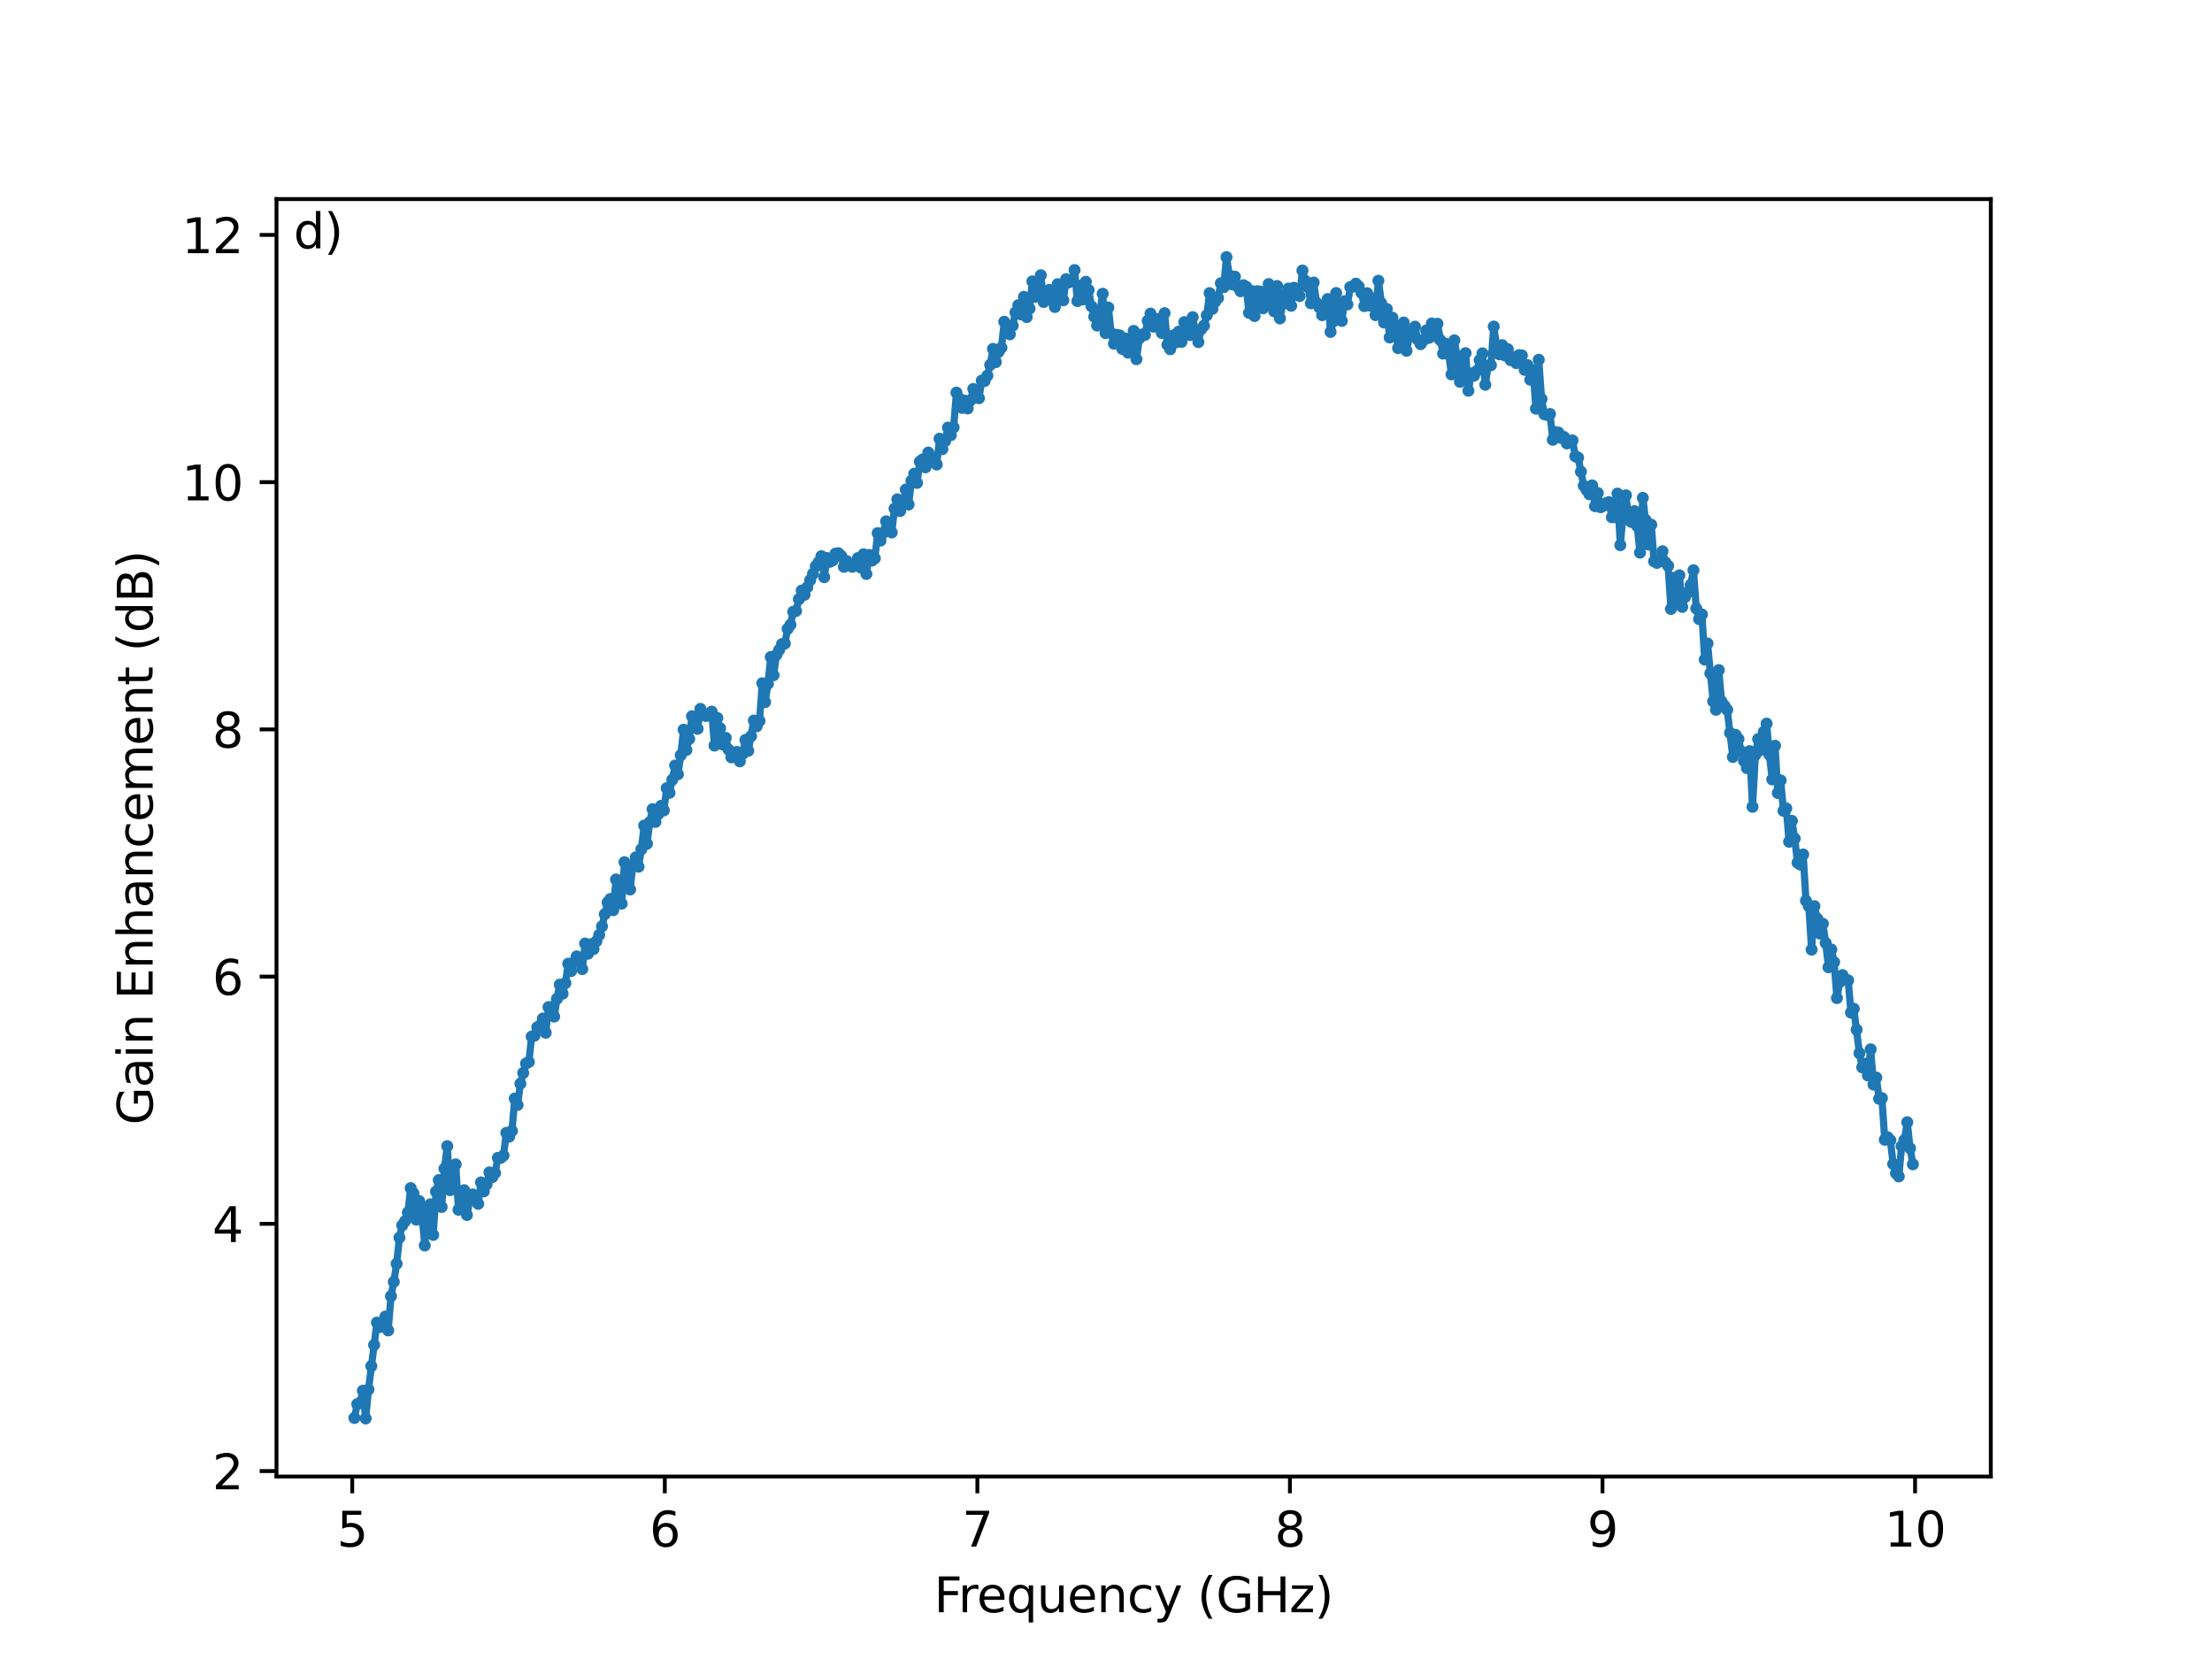 <?xml version="1.0" encoding="utf-8" standalone="no"?>
<!DOCTYPE svg PUBLIC "-//W3C//DTD SVG 1.1//EN"
  "http://www.w3.org/Graphics/SVG/1.1/DTD/svg11.dtd">
<svg xmlns:xlink="http://www.w3.org/1999/xlink" width="460.8pt" height="345.6pt" viewBox="0 0 460.8 345.6" xmlns="http://www.w3.org/2000/svg" version="1.1">
 <defs>
  <style type="text/css">*{stroke-linejoin: round; stroke-linecap: butt}</style>
 </defs>
 <g id="figure_1">
  <g id="patch_1">
   <path d="M 0 345.6 
L 460.8 345.6 
L 460.8 0 
L 0 0 
z
" style="fill: #ffffff"/>
  </g>
  <g id="axes_1">
   <g id="patch_2">
    <path d="M 57.6 307.584 
L 414.72 307.584 
L 414.72 41.472 
L 57.6 41.472 
z
" style="fill: #ffffff"/>
   </g>
   <g id="matplotlib.axis_1">
    <g id="xtick_1">
     <g id="line2d_1">
      <defs>
       <path id="me627fc96d4" d="M 0 0 
L 0 3.5 
" style="stroke: #000000; stroke-width: 0.8"/>
      </defs>
      <g>
       <use xlink:href="#me627fc96d4" x="73.377" y="307.584" style="stroke: #000000; stroke-width: 0.8"/>
      </g>
     </g>
     <g id="text_1">
      <!-- 5 -->
      <g transform="translate(70.196 322.182)scale(0.1 -0.1)">
       <defs>
        <path id="DejaVuSans-35" d="M 691 4666 
L 3169 4666 
L 3169 4134 
L 1269 4134 
L 1269 2991 
Q 1406 3038 1543 3061 
Q 1681 3084 1819 3084 
Q 2600 3084 3056 2656 
Q 3513 2228 3513 1497 
Q 3513 744 3044 326 
Q 2575 -91 1722 -91 
Q 1428 -91 1123 -41 
Q 819 9 494 109 
L 494 744 
Q 775 591 1075 516 
Q 1375 441 1709 441 
Q 2250 441 2565 725 
Q 2881 1009 2881 1497 
Q 2881 1984 2565 2268 
Q 2250 2553 1709 2553 
Q 1456 2553 1204 2497 
Q 953 2441 691 2322 
L 691 4666 
z
" transform="scale(0.016)"/>
       </defs>
       <use xlink:href="#DejaVuSans-35"/>
      </g>
     </g>
    </g>
    <g id="xtick_2">
     <g id="line2d_2">
      <g>
       <use xlink:href="#me627fc96d4" x="138.49" y="307.584" style="stroke: #000000; stroke-width: 0.8"/>
      </g>
     </g>
     <g id="text_2">
      <!-- 6 -->
      <g transform="translate(135.309 322.182)scale(0.1 -0.1)">
       <defs>
        <path id="DejaVuSans-36" d="M 2113 2584 
Q 1688 2584 1439 2293 
Q 1191 2003 1191 1497 
Q 1191 994 1439 701 
Q 1688 409 2113 409 
Q 2538 409 2786 701 
Q 3034 994 3034 1497 
Q 3034 2003 2786 2293 
Q 2538 2584 2113 2584 
z
M 3366 4563 
L 3366 3988 
Q 3128 4100 2886 4159 
Q 2644 4219 2406 4219 
Q 1781 4219 1451 3797 
Q 1122 3375 1075 2522 
Q 1259 2794 1537 2939 
Q 1816 3084 2150 3084 
Q 2853 3084 3261 2657 
Q 3669 2231 3669 1497 
Q 3669 778 3244 343 
Q 2819 -91 2113 -91 
Q 1303 -91 875 529 
Q 447 1150 447 2328 
Q 447 3434 972 4092 
Q 1497 4750 2381 4750 
Q 2619 4750 2861 4703 
Q 3103 4656 3366 4563 
z
" transform="scale(0.016)"/>
       </defs>
       <use xlink:href="#DejaVuSans-36"/>
      </g>
     </g>
    </g>
    <g id="xtick_3">
     <g id="line2d_3">
      <g>
       <use xlink:href="#me627fc96d4" x="203.603" y="307.584" style="stroke: #000000; stroke-width: 0.8"/>
      </g>
     </g>
     <g id="text_3">
      <!-- 7 -->
      <g transform="translate(200.422 322.182)scale(0.1 -0.1)">
       <defs>
        <path id="DejaVuSans-37" d="M 525 4666 
L 3525 4666 
L 3525 4397 
L 1831 0 
L 1172 0 
L 2766 4134 
L 525 4134 
L 525 4666 
z
" transform="scale(0.016)"/>
       </defs>
       <use xlink:href="#DejaVuSans-37"/>
      </g>
     </g>
    </g>
    <g id="xtick_4">
     <g id="line2d_4">
      <g>
       <use xlink:href="#me627fc96d4" x="268.717" y="307.584" style="stroke: #000000; stroke-width: 0.8"/>
      </g>
     </g>
     <g id="text_4">
      <!-- 8 -->
      <g transform="translate(265.535 322.182)scale(0.1 -0.1)">
       <defs>
        <path id="DejaVuSans-38" d="M 2034 2216 
Q 1584 2216 1326 1975 
Q 1069 1734 1069 1313 
Q 1069 891 1326 650 
Q 1584 409 2034 409 
Q 2484 409 2743 651 
Q 3003 894 3003 1313 
Q 3003 1734 2745 1975 
Q 2488 2216 2034 2216 
z
M 1403 2484 
Q 997 2584 770 2862 
Q 544 3141 544 3541 
Q 544 4100 942 4425 
Q 1341 4750 2034 4750 
Q 2731 4750 3128 4425 
Q 3525 4100 3525 3541 
Q 3525 3141 3298 2862 
Q 3072 2584 2669 2484 
Q 3125 2378 3379 2068 
Q 3634 1759 3634 1313 
Q 3634 634 3220 271 
Q 2806 -91 2034 -91 
Q 1263 -91 848 271 
Q 434 634 434 1313 
Q 434 1759 690 2068 
Q 947 2378 1403 2484 
z
M 1172 3481 
Q 1172 3119 1398 2916 
Q 1625 2713 2034 2713 
Q 2441 2713 2670 2916 
Q 2900 3119 2900 3481 
Q 2900 3844 2670 4047 
Q 2441 4250 2034 4250 
Q 1625 4250 1398 4047 
Q 1172 3844 1172 3481 
z
" transform="scale(0.016)"/>
       </defs>
       <use xlink:href="#DejaVuSans-38"/>
      </g>
     </g>
    </g>
    <g id="xtick_5">
     <g id="line2d_5">
      <g>
       <use xlink:href="#me627fc96d4" x="333.83" y="307.584" style="stroke: #000000; stroke-width: 0.8"/>
      </g>
     </g>
     <g id="text_5">
      <!-- 9 -->
      <g transform="translate(330.649 322.182)scale(0.1 -0.1)">
       <defs>
        <path id="DejaVuSans-39" d="M 703 97 
L 703 672 
Q 941 559 1184 500 
Q 1428 441 1663 441 
Q 2288 441 2617 861 
Q 2947 1281 2994 2138 
Q 2813 1869 2534 1725 
Q 2256 1581 1919 1581 
Q 1219 1581 811 2004 
Q 403 2428 403 3163 
Q 403 3881 828 4315 
Q 1253 4750 1959 4750 
Q 2769 4750 3195 4129 
Q 3622 3509 3622 2328 
Q 3622 1225 3098 567 
Q 2575 -91 1691 -91 
Q 1453 -91 1209 -44 
Q 966 3 703 97 
z
M 1959 2075 
Q 2384 2075 2632 2365 
Q 2881 2656 2881 3163 
Q 2881 3666 2632 3958 
Q 2384 4250 1959 4250 
Q 1534 4250 1286 3958 
Q 1038 3666 1038 3163 
Q 1038 2656 1286 2365 
Q 1534 2075 1959 2075 
z
" transform="scale(0.016)"/>
       </defs>
       <use xlink:href="#DejaVuSans-39"/>
      </g>
     </g>
    </g>
    <g id="xtick_6">
     <g id="line2d_6">
      <g>
       <use xlink:href="#me627fc96d4" x="398.943" y="307.584" style="stroke: #000000; stroke-width: 0.8"/>
      </g>
     </g>
     <g id="text_6">
      <!-- 10 -->
      <g transform="translate(392.581 322.182)scale(0.1 -0.1)">
       <defs>
        <path id="DejaVuSans-31" d="M 794 531 
L 1825 531 
L 1825 4091 
L 703 3866 
L 703 4441 
L 1819 4666 
L 2450 4666 
L 2450 531 
L 3481 531 
L 3481 0 
L 794 0 
L 794 531 
z
" transform="scale(0.016)"/>
        <path id="DejaVuSans-30" d="M 2034 4250 
Q 1547 4250 1301 3770 
Q 1056 3291 1056 2328 
Q 1056 1369 1301 889 
Q 1547 409 2034 409 
Q 2525 409 2770 889 
Q 3016 1369 3016 2328 
Q 3016 3291 2770 3770 
Q 2525 4250 2034 4250 
z
M 2034 4750 
Q 2819 4750 3233 4129 
Q 3647 3509 3647 2328 
Q 3647 1150 3233 529 
Q 2819 -91 2034 -91 
Q 1250 -91 836 529 
Q 422 1150 422 2328 
Q 422 3509 836 4129 
Q 1250 4750 2034 4750 
z
" transform="scale(0.016)"/>
       </defs>
       <use xlink:href="#DejaVuSans-31"/>
       <use xlink:href="#DejaVuSans-30" x="63.623"/>
      </g>
     </g>
    </g>
    <g id="text_7">
     <!-- Frequency (GHz) -->
     <g transform="translate(194.581 335.861)scale(0.1 -0.1)">
      <defs>
       <path id="DejaVuSans-46" d="M 628 4666 
L 3309 4666 
L 3309 4134 
L 1259 4134 
L 1259 2759 
L 3109 2759 
L 3109 2228 
L 1259 2228 
L 1259 0 
L 628 0 
L 628 4666 
z
" transform="scale(0.016)"/>
       <path id="DejaVuSans-72" d="M 2631 2963 
Q 2534 3019 2420 3045 
Q 2306 3072 2169 3072 
Q 1681 3072 1420 2755 
Q 1159 2438 1159 1844 
L 1159 0 
L 581 0 
L 581 3500 
L 1159 3500 
L 1159 2956 
Q 1341 3275 1631 3429 
Q 1922 3584 2338 3584 
Q 2397 3584 2469 3576 
Q 2541 3569 2628 3553 
L 2631 2963 
z
" transform="scale(0.016)"/>
       <path id="DejaVuSans-65" d="M 3597 1894 
L 3597 1613 
L 953 1613 
Q 991 1019 1311 708 
Q 1631 397 2203 397 
Q 2534 397 2845 478 
Q 3156 559 3463 722 
L 3463 178 
Q 3153 47 2828 -22 
Q 2503 -91 2169 -91 
Q 1331 -91 842 396 
Q 353 884 353 1716 
Q 353 2575 817 3079 
Q 1281 3584 2069 3584 
Q 2775 3584 3186 3129 
Q 3597 2675 3597 1894 
z
M 3022 2063 
Q 3016 2534 2758 2815 
Q 2500 3097 2075 3097 
Q 1594 3097 1305 2825 
Q 1016 2553 972 2059 
L 3022 2063 
z
" transform="scale(0.016)"/>
       <path id="DejaVuSans-71" d="M 947 1747 
Q 947 1113 1208 752 
Q 1469 391 1925 391 
Q 2381 391 2643 752 
Q 2906 1113 2906 1747 
Q 2906 2381 2643 2742 
Q 2381 3103 1925 3103 
Q 1469 3103 1208 2742 
Q 947 2381 947 1747 
z
M 2906 525 
Q 2725 213 2448 61 
Q 2172 -91 1784 -91 
Q 1150 -91 751 415 
Q 353 922 353 1747 
Q 353 2572 751 3078 
Q 1150 3584 1784 3584 
Q 2172 3584 2448 3432 
Q 2725 3281 2906 2969 
L 2906 3500 
L 3481 3500 
L 3481 -1331 
L 2906 -1331 
L 2906 525 
z
" transform="scale(0.016)"/>
       <path id="DejaVuSans-75" d="M 544 1381 
L 544 3500 
L 1119 3500 
L 1119 1403 
Q 1119 906 1312 657 
Q 1506 409 1894 409 
Q 2359 409 2629 706 
Q 2900 1003 2900 1516 
L 2900 3500 
L 3475 3500 
L 3475 0 
L 2900 0 
L 2900 538 
Q 2691 219 2414 64 
Q 2138 -91 1772 -91 
Q 1169 -91 856 284 
Q 544 659 544 1381 
z
M 1991 3584 
L 1991 3584 
z
" transform="scale(0.016)"/>
       <path id="DejaVuSans-6e" d="M 3513 2113 
L 3513 0 
L 2938 0 
L 2938 2094 
Q 2938 2591 2744 2837 
Q 2550 3084 2163 3084 
Q 1697 3084 1428 2787 
Q 1159 2491 1159 1978 
L 1159 0 
L 581 0 
L 581 3500 
L 1159 3500 
L 1159 2956 
Q 1366 3272 1645 3428 
Q 1925 3584 2291 3584 
Q 2894 3584 3203 3211 
Q 3513 2838 3513 2113 
z
" transform="scale(0.016)"/>
       <path id="DejaVuSans-63" d="M 3122 3366 
L 3122 2828 
Q 2878 2963 2633 3030 
Q 2388 3097 2138 3097 
Q 1578 3097 1268 2742 
Q 959 2388 959 1747 
Q 959 1106 1268 751 
Q 1578 397 2138 397 
Q 2388 397 2633 464 
Q 2878 531 3122 666 
L 3122 134 
Q 2881 22 2623 -34 
Q 2366 -91 2075 -91 
Q 1284 -91 818 406 
Q 353 903 353 1747 
Q 353 2603 823 3093 
Q 1294 3584 2113 3584 
Q 2378 3584 2631 3529 
Q 2884 3475 3122 3366 
z
" transform="scale(0.016)"/>
       <path id="DejaVuSans-79" d="M 2059 -325 
Q 1816 -950 1584 -1140 
Q 1353 -1331 966 -1331 
L 506 -1331 
L 506 -850 
L 844 -850 
Q 1081 -850 1212 -737 
Q 1344 -625 1503 -206 
L 1606 56 
L 191 3500 
L 800 3500 
L 1894 763 
L 2988 3500 
L 3597 3500 
L 2059 -325 
z
" transform="scale(0.016)"/>
       <path id="DejaVuSans-20" transform="scale(0.016)"/>
       <path id="DejaVuSans-28" d="M 1984 4856 
Q 1566 4138 1362 3434 
Q 1159 2731 1159 2009 
Q 1159 1288 1364 580 
Q 1569 -128 1984 -844 
L 1484 -844 
Q 1016 -109 783 600 
Q 550 1309 550 2009 
Q 550 2706 781 3412 
Q 1013 4119 1484 4856 
L 1984 4856 
z
" transform="scale(0.016)"/>
       <path id="DejaVuSans-47" d="M 3809 666 
L 3809 1919 
L 2778 1919 
L 2778 2438 
L 4434 2438 
L 4434 434 
Q 4069 175 3628 42 
Q 3188 -91 2688 -91 
Q 1594 -91 976 548 
Q 359 1188 359 2328 
Q 359 3472 976 4111 
Q 1594 4750 2688 4750 
Q 3144 4750 3555 4637 
Q 3966 4525 4313 4306 
L 4313 3634 
Q 3963 3931 3569 4081 
Q 3175 4231 2741 4231 
Q 1884 4231 1454 3753 
Q 1025 3275 1025 2328 
Q 1025 1384 1454 906 
Q 1884 428 2741 428 
Q 3075 428 3337 486 
Q 3600 544 3809 666 
z
" transform="scale(0.016)"/>
       <path id="DejaVuSans-48" d="M 628 4666 
L 1259 4666 
L 1259 2753 
L 3553 2753 
L 3553 4666 
L 4184 4666 
L 4184 0 
L 3553 0 
L 3553 2222 
L 1259 2222 
L 1259 0 
L 628 0 
L 628 4666 
z
" transform="scale(0.016)"/>
       <path id="DejaVuSans-7a" d="M 353 3500 
L 3084 3500 
L 3084 2975 
L 922 459 
L 3084 459 
L 3084 0 
L 275 0 
L 275 525 
L 2438 3041 
L 353 3041 
L 353 3500 
z
" transform="scale(0.016)"/>
       <path id="DejaVuSans-29" d="M 513 4856 
L 1013 4856 
Q 1481 4119 1714 3412 
Q 1947 2706 1947 2009 
Q 1947 1309 1714 600 
Q 1481 -109 1013 -844 
L 513 -844 
Q 928 -128 1133 580 
Q 1338 1288 1338 2009 
Q 1338 2731 1133 3434 
Q 928 4138 513 4856 
z
" transform="scale(0.016)"/>
      </defs>
      <use xlink:href="#DejaVuSans-46"/>
      <use xlink:href="#DejaVuSans-72" x="50.27"/>
      <use xlink:href="#DejaVuSans-65" x="89.133"/>
      <use xlink:href="#DejaVuSans-71" x="150.656"/>
      <use xlink:href="#DejaVuSans-75" x="214.133"/>
      <use xlink:href="#DejaVuSans-65" x="277.512"/>
      <use xlink:href="#DejaVuSans-6e" x="339.035"/>
      <use xlink:href="#DejaVuSans-63" x="402.414"/>
      <use xlink:href="#DejaVuSans-79" x="457.395"/>
      <use xlink:href="#DejaVuSans-20" x="516.574"/>
      <use xlink:href="#DejaVuSans-28" x="548.361"/>
      <use xlink:href="#DejaVuSans-47" x="587.375"/>
      <use xlink:href="#DejaVuSans-48" x="664.865"/>
      <use xlink:href="#DejaVuSans-7a" x="740.061"/>
      <use xlink:href="#DejaVuSans-29" x="792.551"/>
     </g>
    </g>
   </g>
   <g id="matplotlib.axis_2">
    <g id="ytick_1">
     <g id="line2d_7">
      <defs>
       <path id="mf128dd2181" d="M 0 0 
L -3.5 0 
" style="stroke: #000000; stroke-width: 0.8"/>
      </defs>
      <g>
       <use xlink:href="#mf128dd2181" x="57.6" y="306.451" style="stroke: #000000; stroke-width: 0.8"/>
      </g>
     </g>
     <g id="text_8">
      <!-- 2 -->
      <g transform="translate(44.237 310.25)scale(0.1 -0.1)">
       <defs>
        <path id="DejaVuSans-32" d="M 1228 531 
L 3431 531 
L 3431 0 
L 469 0 
L 469 531 
Q 828 903 1448 1529 
Q 2069 2156 2228 2338 
Q 2531 2678 2651 2914 
Q 2772 3150 2772 3378 
Q 2772 3750 2511 3984 
Q 2250 4219 1831 4219 
Q 1534 4219 1204 4116 
Q 875 4013 500 3803 
L 500 4441 
Q 881 4594 1212 4672 
Q 1544 4750 1819 4750 
Q 2544 4750 2975 4387 
Q 3406 4025 3406 3419 
Q 3406 3131 3298 2873 
Q 3191 2616 2906 2266 
Q 2828 2175 2409 1742 
Q 1991 1309 1228 531 
z
" transform="scale(0.016)"/>
       </defs>
       <use xlink:href="#DejaVuSans-32"/>
      </g>
     </g>
    </g>
    <g id="ytick_2">
     <g id="line2d_8">
      <g>
       <use xlink:href="#mf128dd2181" x="57.6" y="254.948" style="stroke: #000000; stroke-width: 0.8"/>
      </g>
     </g>
     <g id="text_9">
      <!-- 4 -->
      <g transform="translate(44.237 258.748)scale(0.1 -0.1)">
       <defs>
        <path id="DejaVuSans-34" d="M 2419 4116 
L 825 1625 
L 2419 1625 
L 2419 4116 
z
M 2253 4666 
L 3047 4666 
L 3047 1625 
L 3713 1625 
L 3713 1100 
L 3047 1100 
L 3047 0 
L 2419 0 
L 2419 1100 
L 313 1100 
L 313 1709 
L 2253 4666 
z
" transform="scale(0.016)"/>
       </defs>
       <use xlink:href="#DejaVuSans-34"/>
      </g>
     </g>
    </g>
    <g id="ytick_3">
     <g id="line2d_9">
      <g>
       <use xlink:href="#mf128dd2181" x="57.6" y="203.446" style="stroke: #000000; stroke-width: 0.8"/>
      </g>
     </g>
     <g id="text_10">
      <!-- 6 -->
      <g transform="translate(44.237 207.245)scale(0.1 -0.1)">
       <use xlink:href="#DejaVuSans-36"/>
      </g>
     </g>
    </g>
    <g id="ytick_4">
     <g id="line2d_10">
      <g>
       <use xlink:href="#mf128dd2181" x="57.6" y="151.944" style="stroke: #000000; stroke-width: 0.8"/>
      </g>
     </g>
     <g id="text_11">
      <!-- 8 -->
      <g transform="translate(44.237 155.743)scale(0.1 -0.1)">
       <use xlink:href="#DejaVuSans-38"/>
      </g>
     </g>
    </g>
    <g id="ytick_5">
     <g id="line2d_11">
      <g>
       <use xlink:href="#mf128dd2181" x="57.6" y="100.442" style="stroke: #000000; stroke-width: 0.8"/>
      </g>
     </g>
     <g id="text_12">
      <!-- 10 -->
      <g transform="translate(37.875 104.241)scale(0.1 -0.1)">
       <use xlink:href="#DejaVuSans-31"/>
       <use xlink:href="#DejaVuSans-30" x="63.623"/>
      </g>
     </g>
    </g>
    <g id="ytick_6">
     <g id="line2d_12">
      <g>
       <use xlink:href="#mf128dd2181" x="57.6" y="48.939" style="stroke: #000000; stroke-width: 0.8"/>
      </g>
     </g>
     <g id="text_13">
      <!-- 12 -->
      <g transform="translate(37.875 52.739)scale(0.1 -0.1)">
       <use xlink:href="#DejaVuSans-31"/>
       <use xlink:href="#DejaVuSans-32" x="63.623"/>
      </g>
     </g>
    </g>
    <g id="text_14">
     <!-- Gain Enhancement (dB) -->
     <g transform="translate(31.795 234.34)rotate(-90)scale(0.1 -0.1)">
      <defs>
       <path id="DejaVuSans-61" d="M 2194 1759 
Q 1497 1759 1228 1600 
Q 959 1441 959 1056 
Q 959 750 1161 570 
Q 1363 391 1709 391 
Q 2188 391 2477 730 
Q 2766 1069 2766 1631 
L 2766 1759 
L 2194 1759 
z
M 3341 1997 
L 3341 0 
L 2766 0 
L 2766 531 
Q 2569 213 2275 61 
Q 1981 -91 1556 -91 
Q 1019 -91 701 211 
Q 384 513 384 1019 
Q 384 1609 779 1909 
Q 1175 2209 1959 2209 
L 2766 2209 
L 2766 2266 
Q 2766 2663 2505 2880 
Q 2244 3097 1772 3097 
Q 1472 3097 1187 3025 
Q 903 2953 641 2809 
L 641 3341 
Q 956 3463 1253 3523 
Q 1550 3584 1831 3584 
Q 2591 3584 2966 3190 
Q 3341 2797 3341 1997 
z
" transform="scale(0.016)"/>
       <path id="DejaVuSans-69" d="M 603 3500 
L 1178 3500 
L 1178 0 
L 603 0 
L 603 3500 
z
M 603 4863 
L 1178 4863 
L 1178 4134 
L 603 4134 
L 603 4863 
z
" transform="scale(0.016)"/>
       <path id="DejaVuSans-45" d="M 628 4666 
L 3578 4666 
L 3578 4134 
L 1259 4134 
L 1259 2753 
L 3481 2753 
L 3481 2222 
L 1259 2222 
L 1259 531 
L 3634 531 
L 3634 0 
L 628 0 
L 628 4666 
z
" transform="scale(0.016)"/>
       <path id="DejaVuSans-68" d="M 3513 2113 
L 3513 0 
L 2938 0 
L 2938 2094 
Q 2938 2591 2744 2837 
Q 2550 3084 2163 3084 
Q 1697 3084 1428 2787 
Q 1159 2491 1159 1978 
L 1159 0 
L 581 0 
L 581 4863 
L 1159 4863 
L 1159 2956 
Q 1366 3272 1645 3428 
Q 1925 3584 2291 3584 
Q 2894 3584 3203 3211 
Q 3513 2838 3513 2113 
z
" transform="scale(0.016)"/>
       <path id="DejaVuSans-6d" d="M 3328 2828 
Q 3544 3216 3844 3400 
Q 4144 3584 4550 3584 
Q 5097 3584 5394 3201 
Q 5691 2819 5691 2113 
L 5691 0 
L 5113 0 
L 5113 2094 
Q 5113 2597 4934 2840 
Q 4756 3084 4391 3084 
Q 3944 3084 3684 2787 
Q 3425 2491 3425 1978 
L 3425 0 
L 2847 0 
L 2847 2094 
Q 2847 2600 2669 2842 
Q 2491 3084 2119 3084 
Q 1678 3084 1418 2786 
Q 1159 2488 1159 1978 
L 1159 0 
L 581 0 
L 581 3500 
L 1159 3500 
L 1159 2956 
Q 1356 3278 1631 3431 
Q 1906 3584 2284 3584 
Q 2666 3584 2933 3390 
Q 3200 3197 3328 2828 
z
" transform="scale(0.016)"/>
       <path id="DejaVuSans-74" d="M 1172 4494 
L 1172 3500 
L 2356 3500 
L 2356 3053 
L 1172 3053 
L 1172 1153 
Q 1172 725 1289 603 
Q 1406 481 1766 481 
L 2356 481 
L 2356 0 
L 1766 0 
Q 1100 0 847 248 
Q 594 497 594 1153 
L 594 3053 
L 172 3053 
L 172 3500 
L 594 3500 
L 594 4494 
L 1172 4494 
z
" transform="scale(0.016)"/>
       <path id="DejaVuSans-64" d="M 2906 2969 
L 2906 4863 
L 3481 4863 
L 3481 0 
L 2906 0 
L 2906 525 
Q 2725 213 2448 61 
Q 2172 -91 1784 -91 
Q 1150 -91 751 415 
Q 353 922 353 1747 
Q 353 2572 751 3078 
Q 1150 3584 1784 3584 
Q 2172 3584 2448 3432 
Q 2725 3281 2906 2969 
z
M 947 1747 
Q 947 1113 1208 752 
Q 1469 391 1925 391 
Q 2381 391 2643 752 
Q 2906 1113 2906 1747 
Q 2906 2381 2643 2742 
Q 2381 3103 1925 3103 
Q 1469 3103 1208 2742 
Q 947 2381 947 1747 
z
" transform="scale(0.016)"/>
       <path id="DejaVuSans-42" d="M 1259 2228 
L 1259 519 
L 2272 519 
Q 2781 519 3026 730 
Q 3272 941 3272 1375 
Q 3272 1813 3026 2020 
Q 2781 2228 2272 2228 
L 1259 2228 
z
M 1259 4147 
L 1259 2741 
L 2194 2741 
Q 2656 2741 2882 2914 
Q 3109 3088 3109 3444 
Q 3109 3797 2882 3972 
Q 2656 4147 2194 4147 
L 1259 4147 
z
M 628 4666 
L 2241 4666 
Q 2963 4666 3353 4366 
Q 3744 4066 3744 3513 
Q 3744 3084 3544 2831 
Q 3344 2578 2956 2516 
Q 3422 2416 3680 2098 
Q 3938 1781 3938 1306 
Q 3938 681 3513 340 
Q 3088 0 2303 0 
L 628 0 
L 628 4666 
z
" transform="scale(0.016)"/>
      </defs>
      <use xlink:href="#DejaVuSans-47"/>
      <use xlink:href="#DejaVuSans-61" x="77.49"/>
      <use xlink:href="#DejaVuSans-69" x="138.77"/>
      <use xlink:href="#DejaVuSans-6e" x="166.553"/>
      <use xlink:href="#DejaVuSans-20" x="229.932"/>
      <use xlink:href="#DejaVuSans-45" x="261.719"/>
      <use xlink:href="#DejaVuSans-6e" x="324.902"/>
      <use xlink:href="#DejaVuSans-68" x="388.281"/>
      <use xlink:href="#DejaVuSans-61" x="451.66"/>
      <use xlink:href="#DejaVuSans-6e" x="512.939"/>
      <use xlink:href="#DejaVuSans-63" x="576.318"/>
      <use xlink:href="#DejaVuSans-65" x="631.299"/>
      <use xlink:href="#DejaVuSans-6d" x="692.822"/>
      <use xlink:href="#DejaVuSans-65" x="790.234"/>
      <use xlink:href="#DejaVuSans-6e" x="851.758"/>
      <use xlink:href="#DejaVuSans-74" x="915.137"/>
      <use xlink:href="#DejaVuSans-20" x="954.346"/>
      <use xlink:href="#DejaVuSans-28" x="986.133"/>
      <use xlink:href="#DejaVuSans-64" x="1025.146"/>
      <use xlink:href="#DejaVuSans-42" x="1088.623"/>
      <use xlink:href="#DejaVuSans-29" x="1157.227"/>
     </g>
    </g>
   </g>
   <g id="line2d_13">
    <path d="M 73.833 295.382 
L 74.419 292.506 
L 75.005 292.215 
L 75.591 289.71 
L 76.177 295.488 
L 76.763 289.459 
L 78.521 275.521 
L 79.107 276.447 
L 79.693 275.994 
L 80.279 274.271 
L 80.865 277.15 
L 81.451 270.021 
L 82.037 267.029 
L 82.623 263.26 
L 83.209 257.819 
L 83.795 255.261 
L 84.381 254.397 
L 84.967 252.59 
L 85.553 247.508 
L 86.139 248.598 
L 86.725 254.077 
L 87.311 250.191 
L 87.897 252.824 
L 88.483 259.455 
L 89.069 251.506 
L 89.655 250.883 
L 90.241 257.254 
L 90.827 248.238 
L 91.413 245.837 
L 91.999 251.443 
L 92.585 243.455 
L 93.171 238.77 
L 93.757 247.932 
L 94.343 244.768 
L 94.929 242.562 
L 95.515 252.013 
L 96.687 247.939 
L 97.273 253.098 
L 97.86 250.114 
L 98.446 248.825 
L 99.032 249.537 
L 99.618 250.771 
L 100.204 246.321 
L 100.79 248.185 
L 101.376 246.712 
L 101.962 244.229 
L 102.548 245.217 
L 103.134 244.357 
L 103.72 241.207 
L 104.306 241.204 
L 104.892 240.712 
L 105.478 235.992 
L 106.064 236.788 
L 106.65 235.579 
L 107.236 228.855 
L 107.822 230.182 
L 108.408 225.746 
L 109.58 221.551 
L 110.166 221.225 
L 110.752 215.945 
L 111.338 215.753 
L 111.924 214.002 
L 112.51 213.636 
L 113.096 212.179 
L 113.682 215.139 
L 114.268 209.81 
L 114.854 209.794 
L 115.44 211.773 
L 116.026 208.07 
L 116.612 205.118 
L 117.198 207.007 
L 117.784 204.801 
L 118.37 200.766 
L 118.956 202.296 
L 119.542 200.463 
L 120.128 199.234 
L 120.714 199.552 
L 121.3 201.875 
L 121.886 196.556 
L 122.472 198.685 
L 123.058 196.722 
L 123.644 197.717 
L 125.402 192.982 
L 126.574 188.006 
L 127.16 187.273 
L 127.746 189.609 
L 128.332 183.204 
L 128.919 184.08 
L 129.505 188.244 
L 130.091 179.609 
L 130.677 180.778 
L 131.263 185.297 
L 131.849 180.245 
L 132.435 178.615 
L 133.021 180.549 
L 133.607 176.91 
L 134.193 171.982 
L 134.779 175.759 
L 135.365 171.274 
L 135.951 168.562 
L 136.537 171.218 
L 137.709 167.872 
L 138.295 168.82 
L 138.881 164.195 
L 139.467 165.153 
L 140.639 159.469 
L 141.225 161.288 
L 141.811 157.322 
L 142.397 152.018 
L 142.983 156.239 
L 143.569 153.935 
L 144.155 149.205 
L 144.741 149.954 
L 145.327 151.827 
L 145.913 147.675 
L 146.499 148.944 
L 147.085 149.15 
L 147.671 148.924 
L 148.257 148.245 
L 148.843 155.312 
L 149.429 149.561 
L 150.015 151.712 
L 150.601 155.11 
L 151.187 153.709 
L 151.773 156.158 
L 152.359 157.763 
L 153.531 156.64 
L 154.117 158.6 
L 154.703 157.065 
L 155.289 154.14 
L 155.875 156.403 
L 157.047 150.103 
L 157.633 151.301 
L 158.219 150.179 
L 158.805 142.333 
L 159.392 146.256 
L 159.978 142.439 
L 160.564 136.873 
L 161.15 140.655 
L 161.736 136.412 
L 162.908 134.175 
L 163.494 134.071 
L 164.08 131.01 
L 164.666 130.159 
L 165.252 127.445 
L 165.838 127.277 
L 166.424 124.825 
L 167.01 123.034 
L 167.596 123.91 
L 168.768 120.865 
L 169.354 119.545 
L 169.94 117.942 
L 170.526 117.141 
L 171.112 115.865 
L 171.698 120.239 
L 172.284 116.249 
L 172.87 117.04 
L 173.456 116.746 
L 174.042 115.33 
L 174.628 115.241 
L 175.214 115.771 
L 175.8 118.076 
L 176.386 116.88 
L 176.972 117.741 
L 177.558 118.075 
L 178.144 117.652 
L 178.73 116.247 
L 179.316 118.232 
L 179.902 115.469 
L 180.488 119.566 
L 181.074 115.607 
L 181.66 116.769 
L 182.246 116.32 
L 182.832 111.065 
L 183.418 112.619 
L 184.004 111.001 
L 184.59 108.607 
L 185.176 109.29 
L 185.762 110.927 
L 186.348 105.958 
L 186.934 104.011 
L 187.52 106.452 
L 188.106 105.108 
L 188.692 101.983 
L 189.278 105.108 
L 189.864 100.161 
L 190.451 98.699 
L 191.037 100.599 
L 191.623 96.162 
L 192.209 95.711 
L 192.795 97.35 
L 193.381 94.271 
L 193.967 96.279 
L 194.553 95.402 
L 195.139 96.77 
L 195.725 91.394 
L 196.311 93.569 
L 196.897 91.872 
L 197.483 89.077 
L 198.069 90.653 
L 198.655 89.038 
L 199.241 81.788 
L 199.827 82.99 
L 200.413 84.969 
L 200.999 83.465 
L 201.585 85.086 
L 202.171 83.419 
L 202.757 81.039 
L 203.343 82.512 
L 203.929 82.961 
L 204.515 79.296 
L 205.101 79.375 
L 205.687 78.258 
L 206.273 76.007 
L 206.859 72.682 
L 207.445 75.429 
L 208.031 73.285 
L 208.617 72.417 
L 209.203 67.025 
L 209.789 69.222 
L 210.375 69.637 
L 210.961 67.842 
L 211.547 65.07 
L 212.133 63.588 
L 212.719 65.505 
L 213.305 61.846 
L 213.891 66.051 
L 214.477 64.288 
L 215.063 58.616 
L 215.649 61.823 
L 216.235 60.828 
L 216.821 57.34 
L 217.407 62.901 
L 217.993 62.083 
L 218.579 60.379 
L 219.165 62.615 
L 219.751 63.953 
L 220.337 59.195 
L 220.924 60.655 
L 221.51 62.559 
L 222.096 58.154 
L 222.682 58.84 
L 223.268 58.305 
L 223.854 56.254 
L 224.44 62.724 
L 225.026 59.525 
L 225.612 62.386 
L 226.198 58.699 
L 226.784 60.421 
L 227.37 63.804 
L 228.542 67.81 
L 229.128 64.935 
L 229.714 61.198 
L 230.3 69.385 
L 230.886 64.069 
L 231.472 69.392 
L 232.058 71.595 
L 232.644 69.76 
L 233.23 69.879 
L 233.816 72.687 
L 234.402 70.504 
L 234.988 73.465 
L 235.574 72.051 
L 236.16 68.934 
L 236.746 74.824 
L 237.332 70.502 
L 237.918 69.679 
L 238.504 69.778 
L 239.09 66.835 
L 239.676 65.33 
L 240.262 68.048 
L 240.848 67.989 
L 241.434 66.42 
L 242.02 69.357 
L 242.606 65.238 
L 243.192 71.825 
L 243.778 72.751 
L 244.364 69.884 
L 244.95 71.322 
L 245.536 69.084 
L 246.122 71.221 
L 246.708 67.101 
L 247.294 69.369 
L 247.88 69.813 
L 248.466 66.072 
L 249.052 69.328 
L 249.638 71.269 
L 250.224 68.587 
L 250.81 67.845 
L 251.396 65.69 
L 251.983 61.062 
L 252.569 64.339 
L 253.155 62.837 
L 253.741 62.077 
L 254.327 59.011 
L 254.913 59.821 
L 255.499 53.568 
L 256.085 57.354 
L 256.671 59.225 
L 257.257 57.641 
L 257.843 59.741 
L 258.429 60.669 
L 259.015 59.408 
L 259.601 59.745 
L 260.187 65.168 
L 260.773 60.629 
L 261.359 65.84 
L 261.945 60.661 
L 262.531 60.746 
L 263.117 64.227 
L 263.703 63.346 
L 264.289 59.17 
L 264.875 60.175 
L 265.461 64.876 
L 266.047 59.581 
L 266.633 66.338 
L 267.219 63.326 
L 267.805 61.256 
L 268.391 60.114 
L 268.977 63.701 
L 269.563 59.957 
L 270.149 60.701 
L 270.735 61.678 
L 271.321 56.356 
L 271.907 58.498 
L 272.493 59.801 
L 273.079 63.185 
L 273.665 58.859 
L 274.251 63.077 
L 274.837 64.035 
L 275.423 65.652 
L 276.595 62.289 
L 277.181 69.143 
L 277.767 66.934 
L 278.353 61.044 
L 278.939 66.342 
L 279.525 66.859 
L 280.111 62.745 
L 280.697 63.415 
L 281.283 59.798 
L 281.869 59.723 
L 282.456 59.089 
L 283.042 59.669 
L 283.628 61.016 
L 284.214 63.777 
L 284.8 61.077 
L 285.386 63.673 
L 285.972 62.171 
L 286.558 65.648 
L 287.144 58.476 
L 288.316 67.19 
L 288.902 64.374 
L 289.488 70.301 
L 290.074 66.182 
L 290.66 67.808 
L 291.246 72.52 
L 291.832 71.276 
L 292.418 67.189 
L 293.004 73.069 
L 293.59 70.092 
L 294.176 68.886 
L 294.762 68.055 
L 295.348 70.756 
L 295.934 71.694 
L 296.52 70.895 
L 297.106 68.857 
L 297.692 70.373 
L 298.278 67.394 
L 298.864 69.994 
L 299.45 67.442 
L 300.622 73.664 
L 301.208 71.624 
L 301.794 73.827 
L 302.38 77.995 
L 302.966 70.903 
L 303.552 74.392 
L 304.138 79.548 
L 304.724 74.603 
L 305.31 73.565 
L 305.896 81.391 
L 306.482 77.785 
L 307.068 78.261 
L 307.654 77.271 
L 308.24 75.019 
L 308.826 73.607 
L 309.412 80.146 
L 309.998 76.179 
L 310.584 76.086 
L 311.17 68.032 
L 311.756 71.922 
L 312.342 73.804 
L 312.928 71.9 
L 313.515 74.047 
L 314.101 72.748 
L 314.687 75.02 
L 315.273 74.37 
L 315.859 75.644 
L 316.445 73.984 
L 317.031 74.037 
L 317.617 77.053 
L 318.203 76.061 
L 318.789 79.096 
L 319.375 77.073 
L 319.961 85.14 
L 320.547 74.947 
L 321.133 83.117 
L 321.719 86.303 
L 322.305 86.439 
L 322.891 86.238 
L 323.477 91.612 
L 324.063 90.014 
L 324.649 90.121 
L 325.235 91.229 
L 325.821 91.026 
L 326.407 92.373 
L 326.993 92.147 
L 327.579 91.747 
L 328.165 95.056 
L 328.751 95.341 
L 329.923 101.175 
L 331.095 102.953 
L 331.681 101.116 
L 332.267 105.451 
L 332.853 102.708 
L 333.439 105.661 
L 334.025 105.347 
L 334.611 104.801 
L 335.197 104.599 
L 335.783 107.753 
L 336.369 107.739 
L 336.955 102.826 
L 337.541 113.569 
L 338.127 106.819 
L 338.713 103.186 
L 339.299 108.337 
L 339.885 108.731 
L 340.471 106.479 
L 341.057 109.583 
L 341.643 115.122 
L 342.229 103.723 
L 343.401 113.439 
L 343.988 109.308 
L 344.574 116.937 
L 345.16 117.265 
L 345.746 116.741 
L 346.332 114.837 
L 346.918 117.159 
L 347.504 117.873 
L 348.09 126.862 
L 348.676 120.38 
L 349.262 125.533 
L 349.848 119.85 
L 350.434 126.424 
L 351.02 124.386 
L 351.606 123.371 
L 352.192 121.85 
L 352.778 118.786 
L 353.364 126.759 
L 353.95 128.97 
L 354.536 128.006 
L 355.122 137.407 
L 355.708 134.05 
L 356.88 146.093 
L 357.466 147.864 
L 358.052 139.586 
L 358.638 146.147 
L 359.81 147.87 
L 360.982 157.689 
L 361.568 153.101 
L 362.154 153.957 
L 362.74 156.54 
L 363.326 158.537 
L 363.912 160.005 
L 364.498 156.478 
L 365.084 168.072 
L 365.67 157.269 
L 366.256 153.969 
L 366.842 156.223 
L 367.428 152.446 
L 368.014 150.745 
L 368.6 157.239 
L 369.186 162.36 
L 369.772 155.347 
L 370.358 165.195 
L 370.944 162.566 
L 371.53 168.904 
L 372.116 168.402 
L 372.702 175.35 
L 373.288 171.006 
L 373.874 174.69 
L 374.46 179.72 
L 375.047 180.109 
L 375.633 178 
L 376.219 187.635 
L 376.805 188.763 
L 377.391 197.827 
L 377.977 188.767 
L 378.563 191.341 
L 379.149 194.487 
L 379.735 192.439 
L 380.321 196.433 
L 380.907 201.496 
L 381.493 197.793 
L 382.079 200.437 
L 382.665 207.918 
L 383.251 204.558 
L 383.837 203.129 
L 384.423 204.062 
L 385.009 204.231 
L 385.595 210.945 
L 386.181 210.146 
L 387.353 219.4 
L 387.939 222.35 
L 388.525 221.599 
L 389.111 224.034 
L 389.697 218.594 
L 390.283 225.93 
L 390.869 224.476 
L 391.455 228.896 
L 392.041 228.766 
L 392.627 237.436 
L 393.213 236.905 
L 393.799 237.545 
L 394.385 242.486 
L 394.971 244.417 
L 395.557 245.069 
L 396.143 238.763 
L 396.729 237.479 
L 397.315 233.787 
L 397.901 239.21 
L 398.487 242.543 
L 398.487 242.543 
" clip-path="url(#p86619b1ada)" style="fill: none; stroke: #1f77b4; stroke-width: 1.5; stroke-linecap: square"/>
    <defs>
     <path id="m7b3e4e8356" d="M 0 0.75 
C 0.199 0.75 0.39 0.671 0.53 0.53 
C 0.671 0.39 0.75 0.199 0.75 0 
C 0.75 -0.199 0.671 -0.39 0.53 -0.53 
C 0.39 -0.671 0.199 -0.75 0 -0.75 
C -0.199 -0.75 -0.39 -0.671 -0.53 -0.53 
C -0.671 -0.39 -0.75 -0.199 -0.75 0 
C -0.75 0.199 -0.671 0.39 -0.53 0.53 
C -0.39 0.671 -0.199 0.75 0 0.75 
z
" style="stroke: #1f77b4"/>
    </defs>
    <g clip-path="url(#p86619b1ada)">
     <use xlink:href="#m7b3e4e8356" x="73.833" y="295.382" style="fill: #1f77b4; stroke: #1f77b4"/>
     <use xlink:href="#m7b3e4e8356" x="74.419" y="292.506" style="fill: #1f77b4; stroke: #1f77b4"/>
     <use xlink:href="#m7b3e4e8356" x="75.005" y="292.215" style="fill: #1f77b4; stroke: #1f77b4"/>
     <use xlink:href="#m7b3e4e8356" x="75.591" y="289.71" style="fill: #1f77b4; stroke: #1f77b4"/>
     <use xlink:href="#m7b3e4e8356" x="76.177" y="295.488" style="fill: #1f77b4; stroke: #1f77b4"/>
     <use xlink:href="#m7b3e4e8356" x="76.763" y="289.459" style="fill: #1f77b4; stroke: #1f77b4"/>
     <use xlink:href="#m7b3e4e8356" x="77.349" y="284.593" style="fill: #1f77b4; stroke: #1f77b4"/>
     <use xlink:href="#m7b3e4e8356" x="77.935" y="280.174" style="fill: #1f77b4; stroke: #1f77b4"/>
     <use xlink:href="#m7b3e4e8356" x="78.521" y="275.521" style="fill: #1f77b4; stroke: #1f77b4"/>
     <use xlink:href="#m7b3e4e8356" x="79.107" y="276.447" style="fill: #1f77b4; stroke: #1f77b4"/>
     <use xlink:href="#m7b3e4e8356" x="79.693" y="275.994" style="fill: #1f77b4; stroke: #1f77b4"/>
     <use xlink:href="#m7b3e4e8356" x="80.279" y="274.271" style="fill: #1f77b4; stroke: #1f77b4"/>
     <use xlink:href="#m7b3e4e8356" x="80.865" y="277.15" style="fill: #1f77b4; stroke: #1f77b4"/>
     <use xlink:href="#m7b3e4e8356" x="81.451" y="270.021" style="fill: #1f77b4; stroke: #1f77b4"/>
     <use xlink:href="#m7b3e4e8356" x="82.037" y="267.029" style="fill: #1f77b4; stroke: #1f77b4"/>
     <use xlink:href="#m7b3e4e8356" x="82.623" y="263.26" style="fill: #1f77b4; stroke: #1f77b4"/>
     <use xlink:href="#m7b3e4e8356" x="83.209" y="257.819" style="fill: #1f77b4; stroke: #1f77b4"/>
     <use xlink:href="#m7b3e4e8356" x="83.795" y="255.261" style="fill: #1f77b4; stroke: #1f77b4"/>
     <use xlink:href="#m7b3e4e8356" x="84.381" y="254.397" style="fill: #1f77b4; stroke: #1f77b4"/>
     <use xlink:href="#m7b3e4e8356" x="84.967" y="252.59" style="fill: #1f77b4; stroke: #1f77b4"/>
     <use xlink:href="#m7b3e4e8356" x="85.553" y="247.508" style="fill: #1f77b4; stroke: #1f77b4"/>
     <use xlink:href="#m7b3e4e8356" x="86.139" y="248.598" style="fill: #1f77b4; stroke: #1f77b4"/>
     <use xlink:href="#m7b3e4e8356" x="86.725" y="254.077" style="fill: #1f77b4; stroke: #1f77b4"/>
     <use xlink:href="#m7b3e4e8356" x="87.311" y="250.191" style="fill: #1f77b4; stroke: #1f77b4"/>
     <use xlink:href="#m7b3e4e8356" x="87.897" y="252.824" style="fill: #1f77b4; stroke: #1f77b4"/>
     <use xlink:href="#m7b3e4e8356" x="88.483" y="259.455" style="fill: #1f77b4; stroke: #1f77b4"/>
     <use xlink:href="#m7b3e4e8356" x="89.069" y="251.506" style="fill: #1f77b4; stroke: #1f77b4"/>
     <use xlink:href="#m7b3e4e8356" x="89.655" y="250.883" style="fill: #1f77b4; stroke: #1f77b4"/>
     <use xlink:href="#m7b3e4e8356" x="90.241" y="257.254" style="fill: #1f77b4; stroke: #1f77b4"/>
     <use xlink:href="#m7b3e4e8356" x="90.827" y="248.238" style="fill: #1f77b4; stroke: #1f77b4"/>
     <use xlink:href="#m7b3e4e8356" x="91.413" y="245.837" style="fill: #1f77b4; stroke: #1f77b4"/>
     <use xlink:href="#m7b3e4e8356" x="91.999" y="251.443" style="fill: #1f77b4; stroke: #1f77b4"/>
     <use xlink:href="#m7b3e4e8356" x="92.585" y="243.455" style="fill: #1f77b4; stroke: #1f77b4"/>
     <use xlink:href="#m7b3e4e8356" x="93.171" y="238.77" style="fill: #1f77b4; stroke: #1f77b4"/>
     <use xlink:href="#m7b3e4e8356" x="93.757" y="247.932" style="fill: #1f77b4; stroke: #1f77b4"/>
     <use xlink:href="#m7b3e4e8356" x="94.343" y="244.768" style="fill: #1f77b4; stroke: #1f77b4"/>
     <use xlink:href="#m7b3e4e8356" x="94.929" y="242.562" style="fill: #1f77b4; stroke: #1f77b4"/>
     <use xlink:href="#m7b3e4e8356" x="95.515" y="252.013" style="fill: #1f77b4; stroke: #1f77b4"/>
     <use xlink:href="#m7b3e4e8356" x="96.101" y="249.82" style="fill: #1f77b4; stroke: #1f77b4"/>
     <use xlink:href="#m7b3e4e8356" x="96.687" y="247.939" style="fill: #1f77b4; stroke: #1f77b4"/>
     <use xlink:href="#m7b3e4e8356" x="97.273" y="253.098" style="fill: #1f77b4; stroke: #1f77b4"/>
     <use xlink:href="#m7b3e4e8356" x="97.86" y="250.114" style="fill: #1f77b4; stroke: #1f77b4"/>
     <use xlink:href="#m7b3e4e8356" x="98.446" y="248.825" style="fill: #1f77b4; stroke: #1f77b4"/>
     <use xlink:href="#m7b3e4e8356" x="99.032" y="249.537" style="fill: #1f77b4; stroke: #1f77b4"/>
     <use xlink:href="#m7b3e4e8356" x="99.618" y="250.771" style="fill: #1f77b4; stroke: #1f77b4"/>
     <use xlink:href="#m7b3e4e8356" x="100.204" y="246.321" style="fill: #1f77b4; stroke: #1f77b4"/>
     <use xlink:href="#m7b3e4e8356" x="100.79" y="248.185" style="fill: #1f77b4; stroke: #1f77b4"/>
     <use xlink:href="#m7b3e4e8356" x="101.376" y="246.712" style="fill: #1f77b4; stroke: #1f77b4"/>
     <use xlink:href="#m7b3e4e8356" x="101.962" y="244.229" style="fill: #1f77b4; stroke: #1f77b4"/>
     <use xlink:href="#m7b3e4e8356" x="102.548" y="245.217" style="fill: #1f77b4; stroke: #1f77b4"/>
     <use xlink:href="#m7b3e4e8356" x="103.134" y="244.357" style="fill: #1f77b4; stroke: #1f77b4"/>
     <use xlink:href="#m7b3e4e8356" x="103.72" y="241.207" style="fill: #1f77b4; stroke: #1f77b4"/>
     <use xlink:href="#m7b3e4e8356" x="104.306" y="241.204" style="fill: #1f77b4; stroke: #1f77b4"/>
     <use xlink:href="#m7b3e4e8356" x="104.892" y="240.712" style="fill: #1f77b4; stroke: #1f77b4"/>
     <use xlink:href="#m7b3e4e8356" x="105.478" y="235.992" style="fill: #1f77b4; stroke: #1f77b4"/>
     <use xlink:href="#m7b3e4e8356" x="106.064" y="236.788" style="fill: #1f77b4; stroke: #1f77b4"/>
     <use xlink:href="#m7b3e4e8356" x="106.65" y="235.579" style="fill: #1f77b4; stroke: #1f77b4"/>
     <use xlink:href="#m7b3e4e8356" x="107.236" y="228.855" style="fill: #1f77b4; stroke: #1f77b4"/>
     <use xlink:href="#m7b3e4e8356" x="107.822" y="230.182" style="fill: #1f77b4; stroke: #1f77b4"/>
     <use xlink:href="#m7b3e4e8356" x="108.408" y="225.746" style="fill: #1f77b4; stroke: #1f77b4"/>
     <use xlink:href="#m7b3e4e8356" x="108.994" y="223.511" style="fill: #1f77b4; stroke: #1f77b4"/>
     <use xlink:href="#m7b3e4e8356" x="109.58" y="221.551" style="fill: #1f77b4; stroke: #1f77b4"/>
     <use xlink:href="#m7b3e4e8356" x="110.166" y="221.225" style="fill: #1f77b4; stroke: #1f77b4"/>
     <use xlink:href="#m7b3e4e8356" x="110.752" y="215.945" style="fill: #1f77b4; stroke: #1f77b4"/>
     <use xlink:href="#m7b3e4e8356" x="111.338" y="215.753" style="fill: #1f77b4; stroke: #1f77b4"/>
     <use xlink:href="#m7b3e4e8356" x="111.924" y="214.002" style="fill: #1f77b4; stroke: #1f77b4"/>
     <use xlink:href="#m7b3e4e8356" x="112.51" y="213.636" style="fill: #1f77b4; stroke: #1f77b4"/>
     <use xlink:href="#m7b3e4e8356" x="113.096" y="212.179" style="fill: #1f77b4; stroke: #1f77b4"/>
     <use xlink:href="#m7b3e4e8356" x="113.682" y="215.139" style="fill: #1f77b4; stroke: #1f77b4"/>
     <use xlink:href="#m7b3e4e8356" x="114.268" y="209.81" style="fill: #1f77b4; stroke: #1f77b4"/>
     <use xlink:href="#m7b3e4e8356" x="114.854" y="209.794" style="fill: #1f77b4; stroke: #1f77b4"/>
     <use xlink:href="#m7b3e4e8356" x="115.44" y="211.773" style="fill: #1f77b4; stroke: #1f77b4"/>
     <use xlink:href="#m7b3e4e8356" x="116.026" y="208.07" style="fill: #1f77b4; stroke: #1f77b4"/>
     <use xlink:href="#m7b3e4e8356" x="116.612" y="205.118" style="fill: #1f77b4; stroke: #1f77b4"/>
     <use xlink:href="#m7b3e4e8356" x="117.198" y="207.007" style="fill: #1f77b4; stroke: #1f77b4"/>
     <use xlink:href="#m7b3e4e8356" x="117.784" y="204.801" style="fill: #1f77b4; stroke: #1f77b4"/>
     <use xlink:href="#m7b3e4e8356" x="118.37" y="200.766" style="fill: #1f77b4; stroke: #1f77b4"/>
     <use xlink:href="#m7b3e4e8356" x="118.956" y="202.296" style="fill: #1f77b4; stroke: #1f77b4"/>
     <use xlink:href="#m7b3e4e8356" x="119.542" y="200.463" style="fill: #1f77b4; stroke: #1f77b4"/>
     <use xlink:href="#m7b3e4e8356" x="120.128" y="199.234" style="fill: #1f77b4; stroke: #1f77b4"/>
     <use xlink:href="#m7b3e4e8356" x="120.714" y="199.552" style="fill: #1f77b4; stroke: #1f77b4"/>
     <use xlink:href="#m7b3e4e8356" x="121.3" y="201.875" style="fill: #1f77b4; stroke: #1f77b4"/>
     <use xlink:href="#m7b3e4e8356" x="121.886" y="196.556" style="fill: #1f77b4; stroke: #1f77b4"/>
     <use xlink:href="#m7b3e4e8356" x="122.472" y="198.685" style="fill: #1f77b4; stroke: #1f77b4"/>
     <use xlink:href="#m7b3e4e8356" x="123.058" y="196.722" style="fill: #1f77b4; stroke: #1f77b4"/>
     <use xlink:href="#m7b3e4e8356" x="123.644" y="197.717" style="fill: #1f77b4; stroke: #1f77b4"/>
     <use xlink:href="#m7b3e4e8356" x="124.23" y="196.094" style="fill: #1f77b4; stroke: #1f77b4"/>
     <use xlink:href="#m7b3e4e8356" x="124.816" y="194.751" style="fill: #1f77b4; stroke: #1f77b4"/>
     <use xlink:href="#m7b3e4e8356" x="125.402" y="192.982" style="fill: #1f77b4; stroke: #1f77b4"/>
     <use xlink:href="#m7b3e4e8356" x="125.988" y="190.445" style="fill: #1f77b4; stroke: #1f77b4"/>
     <use xlink:href="#m7b3e4e8356" x="126.574" y="188.006" style="fill: #1f77b4; stroke: #1f77b4"/>
     <use xlink:href="#m7b3e4e8356" x="127.16" y="187.273" style="fill: #1f77b4; stroke: #1f77b4"/>
     <use xlink:href="#m7b3e4e8356" x="127.746" y="189.609" style="fill: #1f77b4; stroke: #1f77b4"/>
     <use xlink:href="#m7b3e4e8356" x="128.332" y="183.204" style="fill: #1f77b4; stroke: #1f77b4"/>
     <use xlink:href="#m7b3e4e8356" x="128.919" y="184.08" style="fill: #1f77b4; stroke: #1f77b4"/>
     <use xlink:href="#m7b3e4e8356" x="129.505" y="188.244" style="fill: #1f77b4; stroke: #1f77b4"/>
     <use xlink:href="#m7b3e4e8356" x="130.091" y="179.609" style="fill: #1f77b4; stroke: #1f77b4"/>
     <use xlink:href="#m7b3e4e8356" x="130.677" y="180.778" style="fill: #1f77b4; stroke: #1f77b4"/>
     <use xlink:href="#m7b3e4e8356" x="131.263" y="185.297" style="fill: #1f77b4; stroke: #1f77b4"/>
     <use xlink:href="#m7b3e4e8356" x="131.849" y="180.245" style="fill: #1f77b4; stroke: #1f77b4"/>
     <use xlink:href="#m7b3e4e8356" x="132.435" y="178.615" style="fill: #1f77b4; stroke: #1f77b4"/>
     <use xlink:href="#m7b3e4e8356" x="133.021" y="180.549" style="fill: #1f77b4; stroke: #1f77b4"/>
     <use xlink:href="#m7b3e4e8356" x="133.607" y="176.91" style="fill: #1f77b4; stroke: #1f77b4"/>
     <use xlink:href="#m7b3e4e8356" x="134.193" y="171.982" style="fill: #1f77b4; stroke: #1f77b4"/>
     <use xlink:href="#m7b3e4e8356" x="134.779" y="175.759" style="fill: #1f77b4; stroke: #1f77b4"/>
     <use xlink:href="#m7b3e4e8356" x="135.365" y="171.274" style="fill: #1f77b4; stroke: #1f77b4"/>
     <use xlink:href="#m7b3e4e8356" x="135.951" y="168.562" style="fill: #1f77b4; stroke: #1f77b4"/>
     <use xlink:href="#m7b3e4e8356" x="136.537" y="171.218" style="fill: #1f77b4; stroke: #1f77b4"/>
     <use xlink:href="#m7b3e4e8356" x="137.123" y="169.612" style="fill: #1f77b4; stroke: #1f77b4"/>
     <use xlink:href="#m7b3e4e8356" x="137.709" y="167.872" style="fill: #1f77b4; stroke: #1f77b4"/>
     <use xlink:href="#m7b3e4e8356" x="138.295" y="168.82" style="fill: #1f77b4; stroke: #1f77b4"/>
     <use xlink:href="#m7b3e4e8356" x="138.881" y="164.195" style="fill: #1f77b4; stroke: #1f77b4"/>
     <use xlink:href="#m7b3e4e8356" x="139.467" y="165.153" style="fill: #1f77b4; stroke: #1f77b4"/>
     <use xlink:href="#m7b3e4e8356" x="140.053" y="162.44" style="fill: #1f77b4; stroke: #1f77b4"/>
     <use xlink:href="#m7b3e4e8356" x="140.639" y="159.469" style="fill: #1f77b4; stroke: #1f77b4"/>
     <use xlink:href="#m7b3e4e8356" x="141.225" y="161.288" style="fill: #1f77b4; stroke: #1f77b4"/>
     <use xlink:href="#m7b3e4e8356" x="141.811" y="157.322" style="fill: #1f77b4; stroke: #1f77b4"/>
     <use xlink:href="#m7b3e4e8356" x="142.397" y="152.018" style="fill: #1f77b4; stroke: #1f77b4"/>
     <use xlink:href="#m7b3e4e8356" x="142.983" y="156.239" style="fill: #1f77b4; stroke: #1f77b4"/>
     <use xlink:href="#m7b3e4e8356" x="143.569" y="153.935" style="fill: #1f77b4; stroke: #1f77b4"/>
     <use xlink:href="#m7b3e4e8356" x="144.155" y="149.205" style="fill: #1f77b4; stroke: #1f77b4"/>
     <use xlink:href="#m7b3e4e8356" x="144.741" y="149.954" style="fill: #1f77b4; stroke: #1f77b4"/>
     <use xlink:href="#m7b3e4e8356" x="145.327" y="151.827" style="fill: #1f77b4; stroke: #1f77b4"/>
     <use xlink:href="#m7b3e4e8356" x="145.913" y="147.675" style="fill: #1f77b4; stroke: #1f77b4"/>
     <use xlink:href="#m7b3e4e8356" x="146.499" y="148.944" style="fill: #1f77b4; stroke: #1f77b4"/>
     <use xlink:href="#m7b3e4e8356" x="147.085" y="149.15" style="fill: #1f77b4; stroke: #1f77b4"/>
     <use xlink:href="#m7b3e4e8356" x="147.671" y="148.924" style="fill: #1f77b4; stroke: #1f77b4"/>
     <use xlink:href="#m7b3e4e8356" x="148.257" y="148.245" style="fill: #1f77b4; stroke: #1f77b4"/>
     <use xlink:href="#m7b3e4e8356" x="148.843" y="155.312" style="fill: #1f77b4; stroke: #1f77b4"/>
     <use xlink:href="#m7b3e4e8356" x="149.429" y="149.561" style="fill: #1f77b4; stroke: #1f77b4"/>
     <use xlink:href="#m7b3e4e8356" x="150.015" y="151.712" style="fill: #1f77b4; stroke: #1f77b4"/>
     <use xlink:href="#m7b3e4e8356" x="150.601" y="155.11" style="fill: #1f77b4; stroke: #1f77b4"/>
     <use xlink:href="#m7b3e4e8356" x="151.187" y="153.709" style="fill: #1f77b4; stroke: #1f77b4"/>
     <use xlink:href="#m7b3e4e8356" x="151.773" y="156.158" style="fill: #1f77b4; stroke: #1f77b4"/>
     <use xlink:href="#m7b3e4e8356" x="152.359" y="157.763" style="fill: #1f77b4; stroke: #1f77b4"/>
     <use xlink:href="#m7b3e4e8356" x="152.945" y="157.22" style="fill: #1f77b4; stroke: #1f77b4"/>
     <use xlink:href="#m7b3e4e8356" x="153.531" y="156.64" style="fill: #1f77b4; stroke: #1f77b4"/>
     <use xlink:href="#m7b3e4e8356" x="154.117" y="158.6" style="fill: #1f77b4; stroke: #1f77b4"/>
     <use xlink:href="#m7b3e4e8356" x="154.703" y="157.065" style="fill: #1f77b4; stroke: #1f77b4"/>
     <use xlink:href="#m7b3e4e8356" x="155.289" y="154.14" style="fill: #1f77b4; stroke: #1f77b4"/>
     <use xlink:href="#m7b3e4e8356" x="155.875" y="156.403" style="fill: #1f77b4; stroke: #1f77b4"/>
     <use xlink:href="#m7b3e4e8356" x="156.461" y="153.364" style="fill: #1f77b4; stroke: #1f77b4"/>
     <use xlink:href="#m7b3e4e8356" x="157.047" y="150.103" style="fill: #1f77b4; stroke: #1f77b4"/>
     <use xlink:href="#m7b3e4e8356" x="157.633" y="151.301" style="fill: #1f77b4; stroke: #1f77b4"/>
     <use xlink:href="#m7b3e4e8356" x="158.219" y="150.179" style="fill: #1f77b4; stroke: #1f77b4"/>
     <use xlink:href="#m7b3e4e8356" x="158.805" y="142.333" style="fill: #1f77b4; stroke: #1f77b4"/>
     <use xlink:href="#m7b3e4e8356" x="159.392" y="146.256" style="fill: #1f77b4; stroke: #1f77b4"/>
     <use xlink:href="#m7b3e4e8356" x="159.978" y="142.439" style="fill: #1f77b4; stroke: #1f77b4"/>
     <use xlink:href="#m7b3e4e8356" x="160.564" y="136.873" style="fill: #1f77b4; stroke: #1f77b4"/>
     <use xlink:href="#m7b3e4e8356" x="161.15" y="140.655" style="fill: #1f77b4; stroke: #1f77b4"/>
     <use xlink:href="#m7b3e4e8356" x="161.736" y="136.412" style="fill: #1f77b4; stroke: #1f77b4"/>
     <use xlink:href="#m7b3e4e8356" x="162.322" y="135.377" style="fill: #1f77b4; stroke: #1f77b4"/>
     <use xlink:href="#m7b3e4e8356" x="162.908" y="134.175" style="fill: #1f77b4; stroke: #1f77b4"/>
     <use xlink:href="#m7b3e4e8356" x="163.494" y="134.071" style="fill: #1f77b4; stroke: #1f77b4"/>
     <use xlink:href="#m7b3e4e8356" x="164.08" y="131.01" style="fill: #1f77b4; stroke: #1f77b4"/>
     <use xlink:href="#m7b3e4e8356" x="164.666" y="130.159" style="fill: #1f77b4; stroke: #1f77b4"/>
     <use xlink:href="#m7b3e4e8356" x="165.252" y="127.445" style="fill: #1f77b4; stroke: #1f77b4"/>
     <use xlink:href="#m7b3e4e8356" x="165.838" y="127.277" style="fill: #1f77b4; stroke: #1f77b4"/>
     <use xlink:href="#m7b3e4e8356" x="166.424" y="124.825" style="fill: #1f77b4; stroke: #1f77b4"/>
     <use xlink:href="#m7b3e4e8356" x="167.01" y="123.034" style="fill: #1f77b4; stroke: #1f77b4"/>
     <use xlink:href="#m7b3e4e8356" x="167.596" y="123.91" style="fill: #1f77b4; stroke: #1f77b4"/>
     <use xlink:href="#m7b3e4e8356" x="168.182" y="122.327" style="fill: #1f77b4; stroke: #1f77b4"/>
     <use xlink:href="#m7b3e4e8356" x="168.768" y="120.865" style="fill: #1f77b4; stroke: #1f77b4"/>
     <use xlink:href="#m7b3e4e8356" x="169.354" y="119.545" style="fill: #1f77b4; stroke: #1f77b4"/>
     <use xlink:href="#m7b3e4e8356" x="169.94" y="117.942" style="fill: #1f77b4; stroke: #1f77b4"/>
     <use xlink:href="#m7b3e4e8356" x="170.526" y="117.141" style="fill: #1f77b4; stroke: #1f77b4"/>
     <use xlink:href="#m7b3e4e8356" x="171.112" y="115.865" style="fill: #1f77b4; stroke: #1f77b4"/>
     <use xlink:href="#m7b3e4e8356" x="171.698" y="120.239" style="fill: #1f77b4; stroke: #1f77b4"/>
     <use xlink:href="#m7b3e4e8356" x="172.284" y="116.249" style="fill: #1f77b4; stroke: #1f77b4"/>
     <use xlink:href="#m7b3e4e8356" x="172.87" y="117.04" style="fill: #1f77b4; stroke: #1f77b4"/>
     <use xlink:href="#m7b3e4e8356" x="173.456" y="116.746" style="fill: #1f77b4; stroke: #1f77b4"/>
     <use xlink:href="#m7b3e4e8356" x="174.042" y="115.33" style="fill: #1f77b4; stroke: #1f77b4"/>
     <use xlink:href="#m7b3e4e8356" x="174.628" y="115.241" style="fill: #1f77b4; stroke: #1f77b4"/>
     <use xlink:href="#m7b3e4e8356" x="175.214" y="115.771" style="fill: #1f77b4; stroke: #1f77b4"/>
     <use xlink:href="#m7b3e4e8356" x="175.8" y="118.076" style="fill: #1f77b4; stroke: #1f77b4"/>
     <use xlink:href="#m7b3e4e8356" x="176.386" y="116.88" style="fill: #1f77b4; stroke: #1f77b4"/>
     <use xlink:href="#m7b3e4e8356" x="176.972" y="117.741" style="fill: #1f77b4; stroke: #1f77b4"/>
     <use xlink:href="#m7b3e4e8356" x="177.558" y="118.075" style="fill: #1f77b4; stroke: #1f77b4"/>
     <use xlink:href="#m7b3e4e8356" x="178.144" y="117.652" style="fill: #1f77b4; stroke: #1f77b4"/>
     <use xlink:href="#m7b3e4e8356" x="178.73" y="116.247" style="fill: #1f77b4; stroke: #1f77b4"/>
     <use xlink:href="#m7b3e4e8356" x="179.316" y="118.232" style="fill: #1f77b4; stroke: #1f77b4"/>
     <use xlink:href="#m7b3e4e8356" x="179.902" y="115.469" style="fill: #1f77b4; stroke: #1f77b4"/>
     <use xlink:href="#m7b3e4e8356" x="180.488" y="119.566" style="fill: #1f77b4; stroke: #1f77b4"/>
     <use xlink:href="#m7b3e4e8356" x="181.074" y="115.607" style="fill: #1f77b4; stroke: #1f77b4"/>
     <use xlink:href="#m7b3e4e8356" x="181.66" y="116.769" style="fill: #1f77b4; stroke: #1f77b4"/>
     <use xlink:href="#m7b3e4e8356" x="182.246" y="116.32" style="fill: #1f77b4; stroke: #1f77b4"/>
     <use xlink:href="#m7b3e4e8356" x="182.832" y="111.065" style="fill: #1f77b4; stroke: #1f77b4"/>
     <use xlink:href="#m7b3e4e8356" x="183.418" y="112.619" style="fill: #1f77b4; stroke: #1f77b4"/>
     <use xlink:href="#m7b3e4e8356" x="184.004" y="111.001" style="fill: #1f77b4; stroke: #1f77b4"/>
     <use xlink:href="#m7b3e4e8356" x="184.59" y="108.607" style="fill: #1f77b4; stroke: #1f77b4"/>
     <use xlink:href="#m7b3e4e8356" x="185.176" y="109.29" style="fill: #1f77b4; stroke: #1f77b4"/>
     <use xlink:href="#m7b3e4e8356" x="185.762" y="110.927" style="fill: #1f77b4; stroke: #1f77b4"/>
     <use xlink:href="#m7b3e4e8356" x="186.348" y="105.958" style="fill: #1f77b4; stroke: #1f77b4"/>
     <use xlink:href="#m7b3e4e8356" x="186.934" y="104.011" style="fill: #1f77b4; stroke: #1f77b4"/>
     <use xlink:href="#m7b3e4e8356" x="187.52" y="106.452" style="fill: #1f77b4; stroke: #1f77b4"/>
     <use xlink:href="#m7b3e4e8356" x="188.106" y="105.108" style="fill: #1f77b4; stroke: #1f77b4"/>
     <use xlink:href="#m7b3e4e8356" x="188.692" y="101.983" style="fill: #1f77b4; stroke: #1f77b4"/>
     <use xlink:href="#m7b3e4e8356" x="189.278" y="105.108" style="fill: #1f77b4; stroke: #1f77b4"/>
     <use xlink:href="#m7b3e4e8356" x="189.864" y="100.161" style="fill: #1f77b4; stroke: #1f77b4"/>
     <use xlink:href="#m7b3e4e8356" x="190.451" y="98.699" style="fill: #1f77b4; stroke: #1f77b4"/>
     <use xlink:href="#m7b3e4e8356" x="191.037" y="100.599" style="fill: #1f77b4; stroke: #1f77b4"/>
     <use xlink:href="#m7b3e4e8356" x="191.623" y="96.162" style="fill: #1f77b4; stroke: #1f77b4"/>
     <use xlink:href="#m7b3e4e8356" x="192.209" y="95.711" style="fill: #1f77b4; stroke: #1f77b4"/>
     <use xlink:href="#m7b3e4e8356" x="192.795" y="97.35" style="fill: #1f77b4; stroke: #1f77b4"/>
     <use xlink:href="#m7b3e4e8356" x="193.381" y="94.271" style="fill: #1f77b4; stroke: #1f77b4"/>
     <use xlink:href="#m7b3e4e8356" x="193.967" y="96.279" style="fill: #1f77b4; stroke: #1f77b4"/>
     <use xlink:href="#m7b3e4e8356" x="194.553" y="95.402" style="fill: #1f77b4; stroke: #1f77b4"/>
     <use xlink:href="#m7b3e4e8356" x="195.139" y="96.77" style="fill: #1f77b4; stroke: #1f77b4"/>
     <use xlink:href="#m7b3e4e8356" x="195.725" y="91.394" style="fill: #1f77b4; stroke: #1f77b4"/>
     <use xlink:href="#m7b3e4e8356" x="196.311" y="93.569" style="fill: #1f77b4; stroke: #1f77b4"/>
     <use xlink:href="#m7b3e4e8356" x="196.897" y="91.872" style="fill: #1f77b4; stroke: #1f77b4"/>
     <use xlink:href="#m7b3e4e8356" x="197.483" y="89.077" style="fill: #1f77b4; stroke: #1f77b4"/>
     <use xlink:href="#m7b3e4e8356" x="198.069" y="90.653" style="fill: #1f77b4; stroke: #1f77b4"/>
     <use xlink:href="#m7b3e4e8356" x="198.655" y="89.038" style="fill: #1f77b4; stroke: #1f77b4"/>
     <use xlink:href="#m7b3e4e8356" x="199.241" y="81.788" style="fill: #1f77b4; stroke: #1f77b4"/>
     <use xlink:href="#m7b3e4e8356" x="199.827" y="82.99" style="fill: #1f77b4; stroke: #1f77b4"/>
     <use xlink:href="#m7b3e4e8356" x="200.413" y="84.969" style="fill: #1f77b4; stroke: #1f77b4"/>
     <use xlink:href="#m7b3e4e8356" x="200.999" y="83.465" style="fill: #1f77b4; stroke: #1f77b4"/>
     <use xlink:href="#m7b3e4e8356" x="201.585" y="85.086" style="fill: #1f77b4; stroke: #1f77b4"/>
     <use xlink:href="#m7b3e4e8356" x="202.171" y="83.419" style="fill: #1f77b4; stroke: #1f77b4"/>
     <use xlink:href="#m7b3e4e8356" x="202.757" y="81.039" style="fill: #1f77b4; stroke: #1f77b4"/>
     <use xlink:href="#m7b3e4e8356" x="203.343" y="82.512" style="fill: #1f77b4; stroke: #1f77b4"/>
     <use xlink:href="#m7b3e4e8356" x="203.929" y="82.961" style="fill: #1f77b4; stroke: #1f77b4"/>
     <use xlink:href="#m7b3e4e8356" x="204.515" y="79.296" style="fill: #1f77b4; stroke: #1f77b4"/>
     <use xlink:href="#m7b3e4e8356" x="205.101" y="79.375" style="fill: #1f77b4; stroke: #1f77b4"/>
     <use xlink:href="#m7b3e4e8356" x="205.687" y="78.258" style="fill: #1f77b4; stroke: #1f77b4"/>
     <use xlink:href="#m7b3e4e8356" x="206.273" y="76.007" style="fill: #1f77b4; stroke: #1f77b4"/>
     <use xlink:href="#m7b3e4e8356" x="206.859" y="72.682" style="fill: #1f77b4; stroke: #1f77b4"/>
     <use xlink:href="#m7b3e4e8356" x="207.445" y="75.429" style="fill: #1f77b4; stroke: #1f77b4"/>
     <use xlink:href="#m7b3e4e8356" x="208.031" y="73.285" style="fill: #1f77b4; stroke: #1f77b4"/>
     <use xlink:href="#m7b3e4e8356" x="208.617" y="72.417" style="fill: #1f77b4; stroke: #1f77b4"/>
     <use xlink:href="#m7b3e4e8356" x="209.203" y="67.025" style="fill: #1f77b4; stroke: #1f77b4"/>
     <use xlink:href="#m7b3e4e8356" x="209.789" y="69.222" style="fill: #1f77b4; stroke: #1f77b4"/>
     <use xlink:href="#m7b3e4e8356" x="210.375" y="69.637" style="fill: #1f77b4; stroke: #1f77b4"/>
     <use xlink:href="#m7b3e4e8356" x="210.961" y="67.842" style="fill: #1f77b4; stroke: #1f77b4"/>
     <use xlink:href="#m7b3e4e8356" x="211.547" y="65.07" style="fill: #1f77b4; stroke: #1f77b4"/>
     <use xlink:href="#m7b3e4e8356" x="212.133" y="63.588" style="fill: #1f77b4; stroke: #1f77b4"/>
     <use xlink:href="#m7b3e4e8356" x="212.719" y="65.505" style="fill: #1f77b4; stroke: #1f77b4"/>
     <use xlink:href="#m7b3e4e8356" x="213.305" y="61.846" style="fill: #1f77b4; stroke: #1f77b4"/>
     <use xlink:href="#m7b3e4e8356" x="213.891" y="66.051" style="fill: #1f77b4; stroke: #1f77b4"/>
     <use xlink:href="#m7b3e4e8356" x="214.477" y="64.288" style="fill: #1f77b4; stroke: #1f77b4"/>
     <use xlink:href="#m7b3e4e8356" x="215.063" y="58.616" style="fill: #1f77b4; stroke: #1f77b4"/>
     <use xlink:href="#m7b3e4e8356" x="215.649" y="61.823" style="fill: #1f77b4; stroke: #1f77b4"/>
     <use xlink:href="#m7b3e4e8356" x="216.235" y="60.828" style="fill: #1f77b4; stroke: #1f77b4"/>
     <use xlink:href="#m7b3e4e8356" x="216.821" y="57.34" style="fill: #1f77b4; stroke: #1f77b4"/>
     <use xlink:href="#m7b3e4e8356" x="217.407" y="62.901" style="fill: #1f77b4; stroke: #1f77b4"/>
     <use xlink:href="#m7b3e4e8356" x="217.993" y="62.083" style="fill: #1f77b4; stroke: #1f77b4"/>
     <use xlink:href="#m7b3e4e8356" x="218.579" y="60.379" style="fill: #1f77b4; stroke: #1f77b4"/>
     <use xlink:href="#m7b3e4e8356" x="219.165" y="62.615" style="fill: #1f77b4; stroke: #1f77b4"/>
     <use xlink:href="#m7b3e4e8356" x="219.751" y="63.953" style="fill: #1f77b4; stroke: #1f77b4"/>
     <use xlink:href="#m7b3e4e8356" x="220.337" y="59.195" style="fill: #1f77b4; stroke: #1f77b4"/>
     <use xlink:href="#m7b3e4e8356" x="220.924" y="60.655" style="fill: #1f77b4; stroke: #1f77b4"/>
     <use xlink:href="#m7b3e4e8356" x="221.51" y="62.559" style="fill: #1f77b4; stroke: #1f77b4"/>
     <use xlink:href="#m7b3e4e8356" x="222.096" y="58.154" style="fill: #1f77b4; stroke: #1f77b4"/>
     <use xlink:href="#m7b3e4e8356" x="222.682" y="58.84" style="fill: #1f77b4; stroke: #1f77b4"/>
     <use xlink:href="#m7b3e4e8356" x="223.268" y="58.305" style="fill: #1f77b4; stroke: #1f77b4"/>
     <use xlink:href="#m7b3e4e8356" x="223.854" y="56.254" style="fill: #1f77b4; stroke: #1f77b4"/>
     <use xlink:href="#m7b3e4e8356" x="224.44" y="62.724" style="fill: #1f77b4; stroke: #1f77b4"/>
     <use xlink:href="#m7b3e4e8356" x="225.026" y="59.525" style="fill: #1f77b4; stroke: #1f77b4"/>
     <use xlink:href="#m7b3e4e8356" x="225.612" y="62.386" style="fill: #1f77b4; stroke: #1f77b4"/>
     <use xlink:href="#m7b3e4e8356" x="226.198" y="58.699" style="fill: #1f77b4; stroke: #1f77b4"/>
     <use xlink:href="#m7b3e4e8356" x="226.784" y="60.421" style="fill: #1f77b4; stroke: #1f77b4"/>
     <use xlink:href="#m7b3e4e8356" x="227.37" y="63.804" style="fill: #1f77b4; stroke: #1f77b4"/>
     <use xlink:href="#m7b3e4e8356" x="227.956" y="65.974" style="fill: #1f77b4; stroke: #1f77b4"/>
     <use xlink:href="#m7b3e4e8356" x="228.542" y="67.81" style="fill: #1f77b4; stroke: #1f77b4"/>
     <use xlink:href="#m7b3e4e8356" x="229.128" y="64.935" style="fill: #1f77b4; stroke: #1f77b4"/>
     <use xlink:href="#m7b3e4e8356" x="229.714" y="61.198" style="fill: #1f77b4; stroke: #1f77b4"/>
     <use xlink:href="#m7b3e4e8356" x="230.3" y="69.385" style="fill: #1f77b4; stroke: #1f77b4"/>
     <use xlink:href="#m7b3e4e8356" x="230.886" y="64.069" style="fill: #1f77b4; stroke: #1f77b4"/>
     <use xlink:href="#m7b3e4e8356" x="231.472" y="69.392" style="fill: #1f77b4; stroke: #1f77b4"/>
     <use xlink:href="#m7b3e4e8356" x="232.058" y="71.595" style="fill: #1f77b4; stroke: #1f77b4"/>
     <use xlink:href="#m7b3e4e8356" x="232.644" y="69.76" style="fill: #1f77b4; stroke: #1f77b4"/>
     <use xlink:href="#m7b3e4e8356" x="233.23" y="69.879" style="fill: #1f77b4; stroke: #1f77b4"/>
     <use xlink:href="#m7b3e4e8356" x="233.816" y="72.687" style="fill: #1f77b4; stroke: #1f77b4"/>
     <use xlink:href="#m7b3e4e8356" x="234.402" y="70.504" style="fill: #1f77b4; stroke: #1f77b4"/>
     <use xlink:href="#m7b3e4e8356" x="234.988" y="73.465" style="fill: #1f77b4; stroke: #1f77b4"/>
     <use xlink:href="#m7b3e4e8356" x="235.574" y="72.051" style="fill: #1f77b4; stroke: #1f77b4"/>
     <use xlink:href="#m7b3e4e8356" x="236.16" y="68.934" style="fill: #1f77b4; stroke: #1f77b4"/>
     <use xlink:href="#m7b3e4e8356" x="236.746" y="74.824" style="fill: #1f77b4; stroke: #1f77b4"/>
     <use xlink:href="#m7b3e4e8356" x="237.332" y="70.502" style="fill: #1f77b4; stroke: #1f77b4"/>
     <use xlink:href="#m7b3e4e8356" x="237.918" y="69.679" style="fill: #1f77b4; stroke: #1f77b4"/>
     <use xlink:href="#m7b3e4e8356" x="238.504" y="69.778" style="fill: #1f77b4; stroke: #1f77b4"/>
     <use xlink:href="#m7b3e4e8356" x="239.09" y="66.835" style="fill: #1f77b4; stroke: #1f77b4"/>
     <use xlink:href="#m7b3e4e8356" x="239.676" y="65.33" style="fill: #1f77b4; stroke: #1f77b4"/>
     <use xlink:href="#m7b3e4e8356" x="240.262" y="68.048" style="fill: #1f77b4; stroke: #1f77b4"/>
     <use xlink:href="#m7b3e4e8356" x="240.848" y="67.989" style="fill: #1f77b4; stroke: #1f77b4"/>
     <use xlink:href="#m7b3e4e8356" x="241.434" y="66.42" style="fill: #1f77b4; stroke: #1f77b4"/>
     <use xlink:href="#m7b3e4e8356" x="242.02" y="69.357" style="fill: #1f77b4; stroke: #1f77b4"/>
     <use xlink:href="#m7b3e4e8356" x="242.606" y="65.238" style="fill: #1f77b4; stroke: #1f77b4"/>
     <use xlink:href="#m7b3e4e8356" x="243.192" y="71.825" style="fill: #1f77b4; stroke: #1f77b4"/>
     <use xlink:href="#m7b3e4e8356" x="243.778" y="72.751" style="fill: #1f77b4; stroke: #1f77b4"/>
     <use xlink:href="#m7b3e4e8356" x="244.364" y="69.884" style="fill: #1f77b4; stroke: #1f77b4"/>
     <use xlink:href="#m7b3e4e8356" x="244.95" y="71.322" style="fill: #1f77b4; stroke: #1f77b4"/>
     <use xlink:href="#m7b3e4e8356" x="245.536" y="69.084" style="fill: #1f77b4; stroke: #1f77b4"/>
     <use xlink:href="#m7b3e4e8356" x="246.122" y="71.221" style="fill: #1f77b4; stroke: #1f77b4"/>
     <use xlink:href="#m7b3e4e8356" x="246.708" y="67.101" style="fill: #1f77b4; stroke: #1f77b4"/>
     <use xlink:href="#m7b3e4e8356" x="247.294" y="69.369" style="fill: #1f77b4; stroke: #1f77b4"/>
     <use xlink:href="#m7b3e4e8356" x="247.88" y="69.813" style="fill: #1f77b4; stroke: #1f77b4"/>
     <use xlink:href="#m7b3e4e8356" x="248.466" y="66.072" style="fill: #1f77b4; stroke: #1f77b4"/>
     <use xlink:href="#m7b3e4e8356" x="249.052" y="69.328" style="fill: #1f77b4; stroke: #1f77b4"/>
     <use xlink:href="#m7b3e4e8356" x="249.638" y="71.269" style="fill: #1f77b4; stroke: #1f77b4"/>
     <use xlink:href="#m7b3e4e8356" x="250.224" y="68.587" style="fill: #1f77b4; stroke: #1f77b4"/>
     <use xlink:href="#m7b3e4e8356" x="250.81" y="67.845" style="fill: #1f77b4; stroke: #1f77b4"/>
     <use xlink:href="#m7b3e4e8356" x="251.396" y="65.69" style="fill: #1f77b4; stroke: #1f77b4"/>
     <use xlink:href="#m7b3e4e8356" x="251.983" y="61.062" style="fill: #1f77b4; stroke: #1f77b4"/>
     <use xlink:href="#m7b3e4e8356" x="252.569" y="64.339" style="fill: #1f77b4; stroke: #1f77b4"/>
     <use xlink:href="#m7b3e4e8356" x="253.155" y="62.837" style="fill: #1f77b4; stroke: #1f77b4"/>
     <use xlink:href="#m7b3e4e8356" x="253.741" y="62.077" style="fill: #1f77b4; stroke: #1f77b4"/>
     <use xlink:href="#m7b3e4e8356" x="254.327" y="59.011" style="fill: #1f77b4; stroke: #1f77b4"/>
     <use xlink:href="#m7b3e4e8356" x="254.913" y="59.821" style="fill: #1f77b4; stroke: #1f77b4"/>
     <use xlink:href="#m7b3e4e8356" x="255.499" y="53.568" style="fill: #1f77b4; stroke: #1f77b4"/>
     <use xlink:href="#m7b3e4e8356" x="256.085" y="57.354" style="fill: #1f77b4; stroke: #1f77b4"/>
     <use xlink:href="#m7b3e4e8356" x="256.671" y="59.225" style="fill: #1f77b4; stroke: #1f77b4"/>
     <use xlink:href="#m7b3e4e8356" x="257.257" y="57.641" style="fill: #1f77b4; stroke: #1f77b4"/>
     <use xlink:href="#m7b3e4e8356" x="257.843" y="59.741" style="fill: #1f77b4; stroke: #1f77b4"/>
     <use xlink:href="#m7b3e4e8356" x="258.429" y="60.669" style="fill: #1f77b4; stroke: #1f77b4"/>
     <use xlink:href="#m7b3e4e8356" x="259.015" y="59.408" style="fill: #1f77b4; stroke: #1f77b4"/>
     <use xlink:href="#m7b3e4e8356" x="259.601" y="59.745" style="fill: #1f77b4; stroke: #1f77b4"/>
     <use xlink:href="#m7b3e4e8356" x="260.187" y="65.168" style="fill: #1f77b4; stroke: #1f77b4"/>
     <use xlink:href="#m7b3e4e8356" x="260.773" y="60.629" style="fill: #1f77b4; stroke: #1f77b4"/>
     <use xlink:href="#m7b3e4e8356" x="261.359" y="65.84" style="fill: #1f77b4; stroke: #1f77b4"/>
     <use xlink:href="#m7b3e4e8356" x="261.945" y="60.661" style="fill: #1f77b4; stroke: #1f77b4"/>
     <use xlink:href="#m7b3e4e8356" x="262.531" y="60.746" style="fill: #1f77b4; stroke: #1f77b4"/>
     <use xlink:href="#m7b3e4e8356" x="263.117" y="64.227" style="fill: #1f77b4; stroke: #1f77b4"/>
     <use xlink:href="#m7b3e4e8356" x="263.703" y="63.346" style="fill: #1f77b4; stroke: #1f77b4"/>
     <use xlink:href="#m7b3e4e8356" x="264.289" y="59.17" style="fill: #1f77b4; stroke: #1f77b4"/>
     <use xlink:href="#m7b3e4e8356" x="264.875" y="60.175" style="fill: #1f77b4; stroke: #1f77b4"/>
     <use xlink:href="#m7b3e4e8356" x="265.461" y="64.876" style="fill: #1f77b4; stroke: #1f77b4"/>
     <use xlink:href="#m7b3e4e8356" x="266.047" y="59.581" style="fill: #1f77b4; stroke: #1f77b4"/>
     <use xlink:href="#m7b3e4e8356" x="266.633" y="66.338" style="fill: #1f77b4; stroke: #1f77b4"/>
     <use xlink:href="#m7b3e4e8356" x="267.219" y="63.326" style="fill: #1f77b4; stroke: #1f77b4"/>
     <use xlink:href="#m7b3e4e8356" x="267.805" y="61.256" style="fill: #1f77b4; stroke: #1f77b4"/>
     <use xlink:href="#m7b3e4e8356" x="268.391" y="60.114" style="fill: #1f77b4; stroke: #1f77b4"/>
     <use xlink:href="#m7b3e4e8356" x="268.977" y="63.701" style="fill: #1f77b4; stroke: #1f77b4"/>
     <use xlink:href="#m7b3e4e8356" x="269.563" y="59.957" style="fill: #1f77b4; stroke: #1f77b4"/>
     <use xlink:href="#m7b3e4e8356" x="270.149" y="60.701" style="fill: #1f77b4; stroke: #1f77b4"/>
     <use xlink:href="#m7b3e4e8356" x="270.735" y="61.678" style="fill: #1f77b4; stroke: #1f77b4"/>
     <use xlink:href="#m7b3e4e8356" x="271.321" y="56.356" style="fill: #1f77b4; stroke: #1f77b4"/>
     <use xlink:href="#m7b3e4e8356" x="271.907" y="58.498" style="fill: #1f77b4; stroke: #1f77b4"/>
     <use xlink:href="#m7b3e4e8356" x="272.493" y="59.801" style="fill: #1f77b4; stroke: #1f77b4"/>
     <use xlink:href="#m7b3e4e8356" x="273.079" y="63.185" style="fill: #1f77b4; stroke: #1f77b4"/>
     <use xlink:href="#m7b3e4e8356" x="273.665" y="58.859" style="fill: #1f77b4; stroke: #1f77b4"/>
     <use xlink:href="#m7b3e4e8356" x="274.251" y="63.077" style="fill: #1f77b4; stroke: #1f77b4"/>
     <use xlink:href="#m7b3e4e8356" x="274.837" y="64.035" style="fill: #1f77b4; stroke: #1f77b4"/>
     <use xlink:href="#m7b3e4e8356" x="275.423" y="65.652" style="fill: #1f77b4; stroke: #1f77b4"/>
     <use xlink:href="#m7b3e4e8356" x="276.009" y="63.87" style="fill: #1f77b4; stroke: #1f77b4"/>
     <use xlink:href="#m7b3e4e8356" x="276.595" y="62.289" style="fill: #1f77b4; stroke: #1f77b4"/>
     <use xlink:href="#m7b3e4e8356" x="277.181" y="69.143" style="fill: #1f77b4; stroke: #1f77b4"/>
     <use xlink:href="#m7b3e4e8356" x="277.767" y="66.934" style="fill: #1f77b4; stroke: #1f77b4"/>
     <use xlink:href="#m7b3e4e8356" x="278.353" y="61.044" style="fill: #1f77b4; stroke: #1f77b4"/>
     <use xlink:href="#m7b3e4e8356" x="278.939" y="66.342" style="fill: #1f77b4; stroke: #1f77b4"/>
     <use xlink:href="#m7b3e4e8356" x="279.525" y="66.859" style="fill: #1f77b4; stroke: #1f77b4"/>
     <use xlink:href="#m7b3e4e8356" x="280.111" y="62.745" style="fill: #1f77b4; stroke: #1f77b4"/>
     <use xlink:href="#m7b3e4e8356" x="280.697" y="63.415" style="fill: #1f77b4; stroke: #1f77b4"/>
     <use xlink:href="#m7b3e4e8356" x="281.283" y="59.798" style="fill: #1f77b4; stroke: #1f77b4"/>
     <use xlink:href="#m7b3e4e8356" x="281.869" y="59.723" style="fill: #1f77b4; stroke: #1f77b4"/>
     <use xlink:href="#m7b3e4e8356" x="282.456" y="59.089" style="fill: #1f77b4; stroke: #1f77b4"/>
     <use xlink:href="#m7b3e4e8356" x="283.042" y="59.669" style="fill: #1f77b4; stroke: #1f77b4"/>
     <use xlink:href="#m7b3e4e8356" x="283.628" y="61.016" style="fill: #1f77b4; stroke: #1f77b4"/>
     <use xlink:href="#m7b3e4e8356" x="284.214" y="63.777" style="fill: #1f77b4; stroke: #1f77b4"/>
     <use xlink:href="#m7b3e4e8356" x="284.8" y="61.077" style="fill: #1f77b4; stroke: #1f77b4"/>
     <use xlink:href="#m7b3e4e8356" x="285.386" y="63.673" style="fill: #1f77b4; stroke: #1f77b4"/>
     <use xlink:href="#m7b3e4e8356" x="285.972" y="62.171" style="fill: #1f77b4; stroke: #1f77b4"/>
     <use xlink:href="#m7b3e4e8356" x="286.558" y="65.648" style="fill: #1f77b4; stroke: #1f77b4"/>
     <use xlink:href="#m7b3e4e8356" x="287.144" y="58.476" style="fill: #1f77b4; stroke: #1f77b4"/>
     <use xlink:href="#m7b3e4e8356" x="287.73" y="63.173" style="fill: #1f77b4; stroke: #1f77b4"/>
     <use xlink:href="#m7b3e4e8356" x="288.316" y="67.19" style="fill: #1f77b4; stroke: #1f77b4"/>
     <use xlink:href="#m7b3e4e8356" x="288.902" y="64.374" style="fill: #1f77b4; stroke: #1f77b4"/>
     <use xlink:href="#m7b3e4e8356" x="289.488" y="70.301" style="fill: #1f77b4; stroke: #1f77b4"/>
     <use xlink:href="#m7b3e4e8356" x="290.074" y="66.182" style="fill: #1f77b4; stroke: #1f77b4"/>
     <use xlink:href="#m7b3e4e8356" x="290.66" y="67.808" style="fill: #1f77b4; stroke: #1f77b4"/>
     <use xlink:href="#m7b3e4e8356" x="291.246" y="72.52" style="fill: #1f77b4; stroke: #1f77b4"/>
     <use xlink:href="#m7b3e4e8356" x="291.832" y="71.276" style="fill: #1f77b4; stroke: #1f77b4"/>
     <use xlink:href="#m7b3e4e8356" x="292.418" y="67.189" style="fill: #1f77b4; stroke: #1f77b4"/>
     <use xlink:href="#m7b3e4e8356" x="293.004" y="73.069" style="fill: #1f77b4; stroke: #1f77b4"/>
     <use xlink:href="#m7b3e4e8356" x="293.59" y="70.092" style="fill: #1f77b4; stroke: #1f77b4"/>
     <use xlink:href="#m7b3e4e8356" x="294.176" y="68.886" style="fill: #1f77b4; stroke: #1f77b4"/>
     <use xlink:href="#m7b3e4e8356" x="294.762" y="68.055" style="fill: #1f77b4; stroke: #1f77b4"/>
     <use xlink:href="#m7b3e4e8356" x="295.348" y="70.756" style="fill: #1f77b4; stroke: #1f77b4"/>
     <use xlink:href="#m7b3e4e8356" x="295.934" y="71.694" style="fill: #1f77b4; stroke: #1f77b4"/>
     <use xlink:href="#m7b3e4e8356" x="296.52" y="70.895" style="fill: #1f77b4; stroke: #1f77b4"/>
     <use xlink:href="#m7b3e4e8356" x="297.106" y="68.857" style="fill: #1f77b4; stroke: #1f77b4"/>
     <use xlink:href="#m7b3e4e8356" x="297.692" y="70.373" style="fill: #1f77b4; stroke: #1f77b4"/>
     <use xlink:href="#m7b3e4e8356" x="298.278" y="67.394" style="fill: #1f77b4; stroke: #1f77b4"/>
     <use xlink:href="#m7b3e4e8356" x="298.864" y="69.994" style="fill: #1f77b4; stroke: #1f77b4"/>
     <use xlink:href="#m7b3e4e8356" x="299.45" y="67.442" style="fill: #1f77b4; stroke: #1f77b4"/>
     <use xlink:href="#m7b3e4e8356" x="300.036" y="70.847" style="fill: #1f77b4; stroke: #1f77b4"/>
     <use xlink:href="#m7b3e4e8356" x="300.622" y="73.664" style="fill: #1f77b4; stroke: #1f77b4"/>
     <use xlink:href="#m7b3e4e8356" x="301.208" y="71.624" style="fill: #1f77b4; stroke: #1f77b4"/>
     <use xlink:href="#m7b3e4e8356" x="301.794" y="73.827" style="fill: #1f77b4; stroke: #1f77b4"/>
     <use xlink:href="#m7b3e4e8356" x="302.38" y="77.995" style="fill: #1f77b4; stroke: #1f77b4"/>
     <use xlink:href="#m7b3e4e8356" x="302.966" y="70.903" style="fill: #1f77b4; stroke: #1f77b4"/>
     <use xlink:href="#m7b3e4e8356" x="303.552" y="74.392" style="fill: #1f77b4; stroke: #1f77b4"/>
     <use xlink:href="#m7b3e4e8356" x="304.138" y="79.548" style="fill: #1f77b4; stroke: #1f77b4"/>
     <use xlink:href="#m7b3e4e8356" x="304.724" y="74.603" style="fill: #1f77b4; stroke: #1f77b4"/>
     <use xlink:href="#m7b3e4e8356" x="305.31" y="73.565" style="fill: #1f77b4; stroke: #1f77b4"/>
     <use xlink:href="#m7b3e4e8356" x="305.896" y="81.391" style="fill: #1f77b4; stroke: #1f77b4"/>
     <use xlink:href="#m7b3e4e8356" x="306.482" y="77.785" style="fill: #1f77b4; stroke: #1f77b4"/>
     <use xlink:href="#m7b3e4e8356" x="307.068" y="78.261" style="fill: #1f77b4; stroke: #1f77b4"/>
     <use xlink:href="#m7b3e4e8356" x="307.654" y="77.271" style="fill: #1f77b4; stroke: #1f77b4"/>
     <use xlink:href="#m7b3e4e8356" x="308.24" y="75.019" style="fill: #1f77b4; stroke: #1f77b4"/>
     <use xlink:href="#m7b3e4e8356" x="308.826" y="73.607" style="fill: #1f77b4; stroke: #1f77b4"/>
     <use xlink:href="#m7b3e4e8356" x="309.412" y="80.146" style="fill: #1f77b4; stroke: #1f77b4"/>
     <use xlink:href="#m7b3e4e8356" x="309.998" y="76.179" style="fill: #1f77b4; stroke: #1f77b4"/>
     <use xlink:href="#m7b3e4e8356" x="310.584" y="76.086" style="fill: #1f77b4; stroke: #1f77b4"/>
     <use xlink:href="#m7b3e4e8356" x="311.17" y="68.032" style="fill: #1f77b4; stroke: #1f77b4"/>
     <use xlink:href="#m7b3e4e8356" x="311.756" y="71.922" style="fill: #1f77b4; stroke: #1f77b4"/>
     <use xlink:href="#m7b3e4e8356" x="312.342" y="73.804" style="fill: #1f77b4; stroke: #1f77b4"/>
     <use xlink:href="#m7b3e4e8356" x="312.928" y="71.9" style="fill: #1f77b4; stroke: #1f77b4"/>
     <use xlink:href="#m7b3e4e8356" x="313.515" y="74.047" style="fill: #1f77b4; stroke: #1f77b4"/>
     <use xlink:href="#m7b3e4e8356" x="314.101" y="72.748" style="fill: #1f77b4; stroke: #1f77b4"/>
     <use xlink:href="#m7b3e4e8356" x="314.687" y="75.02" style="fill: #1f77b4; stroke: #1f77b4"/>
     <use xlink:href="#m7b3e4e8356" x="315.273" y="74.37" style="fill: #1f77b4; stroke: #1f77b4"/>
     <use xlink:href="#m7b3e4e8356" x="315.859" y="75.644" style="fill: #1f77b4; stroke: #1f77b4"/>
     <use xlink:href="#m7b3e4e8356" x="316.445" y="73.984" style="fill: #1f77b4; stroke: #1f77b4"/>
     <use xlink:href="#m7b3e4e8356" x="317.031" y="74.037" style="fill: #1f77b4; stroke: #1f77b4"/>
     <use xlink:href="#m7b3e4e8356" x="317.617" y="77.053" style="fill: #1f77b4; stroke: #1f77b4"/>
     <use xlink:href="#m7b3e4e8356" x="318.203" y="76.061" style="fill: #1f77b4; stroke: #1f77b4"/>
     <use xlink:href="#m7b3e4e8356" x="318.789" y="79.096" style="fill: #1f77b4; stroke: #1f77b4"/>
     <use xlink:href="#m7b3e4e8356" x="319.375" y="77.073" style="fill: #1f77b4; stroke: #1f77b4"/>
     <use xlink:href="#m7b3e4e8356" x="319.961" y="85.14" style="fill: #1f77b4; stroke: #1f77b4"/>
     <use xlink:href="#m7b3e4e8356" x="320.547" y="74.947" style="fill: #1f77b4; stroke: #1f77b4"/>
     <use xlink:href="#m7b3e4e8356" x="321.133" y="83.117" style="fill: #1f77b4; stroke: #1f77b4"/>
     <use xlink:href="#m7b3e4e8356" x="321.719" y="86.303" style="fill: #1f77b4; stroke: #1f77b4"/>
     <use xlink:href="#m7b3e4e8356" x="322.305" y="86.439" style="fill: #1f77b4; stroke: #1f77b4"/>
     <use xlink:href="#m7b3e4e8356" x="322.891" y="86.238" style="fill: #1f77b4; stroke: #1f77b4"/>
     <use xlink:href="#m7b3e4e8356" x="323.477" y="91.612" style="fill: #1f77b4; stroke: #1f77b4"/>
     <use xlink:href="#m7b3e4e8356" x="324.063" y="90.014" style="fill: #1f77b4; stroke: #1f77b4"/>
     <use xlink:href="#m7b3e4e8356" x="324.649" y="90.121" style="fill: #1f77b4; stroke: #1f77b4"/>
     <use xlink:href="#m7b3e4e8356" x="325.235" y="91.229" style="fill: #1f77b4; stroke: #1f77b4"/>
     <use xlink:href="#m7b3e4e8356" x="325.821" y="91.026" style="fill: #1f77b4; stroke: #1f77b4"/>
     <use xlink:href="#m7b3e4e8356" x="326.407" y="92.373" style="fill: #1f77b4; stroke: #1f77b4"/>
     <use xlink:href="#m7b3e4e8356" x="326.993" y="92.147" style="fill: #1f77b4; stroke: #1f77b4"/>
     <use xlink:href="#m7b3e4e8356" x="327.579" y="91.747" style="fill: #1f77b4; stroke: #1f77b4"/>
     <use xlink:href="#m7b3e4e8356" x="328.165" y="95.056" style="fill: #1f77b4; stroke: #1f77b4"/>
     <use xlink:href="#m7b3e4e8356" x="328.751" y="95.341" style="fill: #1f77b4; stroke: #1f77b4"/>
     <use xlink:href="#m7b3e4e8356" x="329.337" y="98.266" style="fill: #1f77b4; stroke: #1f77b4"/>
     <use xlink:href="#m7b3e4e8356" x="329.923" y="101.175" style="fill: #1f77b4; stroke: #1f77b4"/>
     <use xlink:href="#m7b3e4e8356" x="330.509" y="102.061" style="fill: #1f77b4; stroke: #1f77b4"/>
     <use xlink:href="#m7b3e4e8356" x="331.095" y="102.953" style="fill: #1f77b4; stroke: #1f77b4"/>
     <use xlink:href="#m7b3e4e8356" x="331.681" y="101.116" style="fill: #1f77b4; stroke: #1f77b4"/>
     <use xlink:href="#m7b3e4e8356" x="332.267" y="105.451" style="fill: #1f77b4; stroke: #1f77b4"/>
     <use xlink:href="#m7b3e4e8356" x="332.853" y="102.708" style="fill: #1f77b4; stroke: #1f77b4"/>
     <use xlink:href="#m7b3e4e8356" x="333.439" y="105.661" style="fill: #1f77b4; stroke: #1f77b4"/>
     <use xlink:href="#m7b3e4e8356" x="334.025" y="105.347" style="fill: #1f77b4; stroke: #1f77b4"/>
     <use xlink:href="#m7b3e4e8356" x="334.611" y="104.801" style="fill: #1f77b4; stroke: #1f77b4"/>
     <use xlink:href="#m7b3e4e8356" x="335.197" y="104.599" style="fill: #1f77b4; stroke: #1f77b4"/>
     <use xlink:href="#m7b3e4e8356" x="335.783" y="107.753" style="fill: #1f77b4; stroke: #1f77b4"/>
     <use xlink:href="#m7b3e4e8356" x="336.369" y="107.739" style="fill: #1f77b4; stroke: #1f77b4"/>
     <use xlink:href="#m7b3e4e8356" x="336.955" y="102.826" style="fill: #1f77b4; stroke: #1f77b4"/>
     <use xlink:href="#m7b3e4e8356" x="337.541" y="113.569" style="fill: #1f77b4; stroke: #1f77b4"/>
     <use xlink:href="#m7b3e4e8356" x="338.127" y="106.819" style="fill: #1f77b4; stroke: #1f77b4"/>
     <use xlink:href="#m7b3e4e8356" x="338.713" y="103.186" style="fill: #1f77b4; stroke: #1f77b4"/>
     <use xlink:href="#m7b3e4e8356" x="339.299" y="108.337" style="fill: #1f77b4; stroke: #1f77b4"/>
     <use xlink:href="#m7b3e4e8356" x="339.885" y="108.731" style="fill: #1f77b4; stroke: #1f77b4"/>
     <use xlink:href="#m7b3e4e8356" x="340.471" y="106.479" style="fill: #1f77b4; stroke: #1f77b4"/>
     <use xlink:href="#m7b3e4e8356" x="341.057" y="109.583" style="fill: #1f77b4; stroke: #1f77b4"/>
     <use xlink:href="#m7b3e4e8356" x="341.643" y="115.122" style="fill: #1f77b4; stroke: #1f77b4"/>
     <use xlink:href="#m7b3e4e8356" x="342.229" y="103.723" style="fill: #1f77b4; stroke: #1f77b4"/>
     <use xlink:href="#m7b3e4e8356" x="342.815" y="108.324" style="fill: #1f77b4; stroke: #1f77b4"/>
     <use xlink:href="#m7b3e4e8356" x="343.401" y="113.439" style="fill: #1f77b4; stroke: #1f77b4"/>
     <use xlink:href="#m7b3e4e8356" x="343.988" y="109.308" style="fill: #1f77b4; stroke: #1f77b4"/>
     <use xlink:href="#m7b3e4e8356" x="344.574" y="116.937" style="fill: #1f77b4; stroke: #1f77b4"/>
     <use xlink:href="#m7b3e4e8356" x="345.16" y="117.265" style="fill: #1f77b4; stroke: #1f77b4"/>
     <use xlink:href="#m7b3e4e8356" x="345.746" y="116.741" style="fill: #1f77b4; stroke: #1f77b4"/>
     <use xlink:href="#m7b3e4e8356" x="346.332" y="114.837" style="fill: #1f77b4; stroke: #1f77b4"/>
     <use xlink:href="#m7b3e4e8356" x="346.918" y="117.159" style="fill: #1f77b4; stroke: #1f77b4"/>
     <use xlink:href="#m7b3e4e8356" x="347.504" y="117.873" style="fill: #1f77b4; stroke: #1f77b4"/>
     <use xlink:href="#m7b3e4e8356" x="348.09" y="126.862" style="fill: #1f77b4; stroke: #1f77b4"/>
     <use xlink:href="#m7b3e4e8356" x="348.676" y="120.38" style="fill: #1f77b4; stroke: #1f77b4"/>
     <use xlink:href="#m7b3e4e8356" x="349.262" y="125.533" style="fill: #1f77b4; stroke: #1f77b4"/>
     <use xlink:href="#m7b3e4e8356" x="349.848" y="119.85" style="fill: #1f77b4; stroke: #1f77b4"/>
     <use xlink:href="#m7b3e4e8356" x="350.434" y="126.424" style="fill: #1f77b4; stroke: #1f77b4"/>
     <use xlink:href="#m7b3e4e8356" x="351.02" y="124.386" style="fill: #1f77b4; stroke: #1f77b4"/>
     <use xlink:href="#m7b3e4e8356" x="351.606" y="123.371" style="fill: #1f77b4; stroke: #1f77b4"/>
     <use xlink:href="#m7b3e4e8356" x="352.192" y="121.85" style="fill: #1f77b4; stroke: #1f77b4"/>
     <use xlink:href="#m7b3e4e8356" x="352.778" y="118.786" style="fill: #1f77b4; stroke: #1f77b4"/>
     <use xlink:href="#m7b3e4e8356" x="353.364" y="126.759" style="fill: #1f77b4; stroke: #1f77b4"/>
     <use xlink:href="#m7b3e4e8356" x="353.95" y="128.97" style="fill: #1f77b4; stroke: #1f77b4"/>
     <use xlink:href="#m7b3e4e8356" x="354.536" y="128.006" style="fill: #1f77b4; stroke: #1f77b4"/>
     <use xlink:href="#m7b3e4e8356" x="355.122" y="137.407" style="fill: #1f77b4; stroke: #1f77b4"/>
     <use xlink:href="#m7b3e4e8356" x="355.708" y="134.05" style="fill: #1f77b4; stroke: #1f77b4"/>
     <use xlink:href="#m7b3e4e8356" x="356.294" y="140.278" style="fill: #1f77b4; stroke: #1f77b4"/>
     <use xlink:href="#m7b3e4e8356" x="356.88" y="146.093" style="fill: #1f77b4; stroke: #1f77b4"/>
     <use xlink:href="#m7b3e4e8356" x="357.466" y="147.864" style="fill: #1f77b4; stroke: #1f77b4"/>
     <use xlink:href="#m7b3e4e8356" x="358.052" y="139.586" style="fill: #1f77b4; stroke: #1f77b4"/>
     <use xlink:href="#m7b3e4e8356" x="358.638" y="146.147" style="fill: #1f77b4; stroke: #1f77b4"/>
     <use xlink:href="#m7b3e4e8356" x="359.224" y="147.011" style="fill: #1f77b4; stroke: #1f77b4"/>
     <use xlink:href="#m7b3e4e8356" x="359.81" y="147.87" style="fill: #1f77b4; stroke: #1f77b4"/>
     <use xlink:href="#m7b3e4e8356" x="360.396" y="152.662" style="fill: #1f77b4; stroke: #1f77b4"/>
     <use xlink:href="#m7b3e4e8356" x="360.982" y="157.689" style="fill: #1f77b4; stroke: #1f77b4"/>
     <use xlink:href="#m7b3e4e8356" x="361.568" y="153.101" style="fill: #1f77b4; stroke: #1f77b4"/>
     <use xlink:href="#m7b3e4e8356" x="362.154" y="153.957" style="fill: #1f77b4; stroke: #1f77b4"/>
     <use xlink:href="#m7b3e4e8356" x="362.74" y="156.54" style="fill: #1f77b4; stroke: #1f77b4"/>
     <use xlink:href="#m7b3e4e8356" x="363.326" y="158.537" style="fill: #1f77b4; stroke: #1f77b4"/>
     <use xlink:href="#m7b3e4e8356" x="363.912" y="160.005" style="fill: #1f77b4; stroke: #1f77b4"/>
     <use xlink:href="#m7b3e4e8356" x="364.498" y="156.478" style="fill: #1f77b4; stroke: #1f77b4"/>
     <use xlink:href="#m7b3e4e8356" x="365.084" y="168.072" style="fill: #1f77b4; stroke: #1f77b4"/>
     <use xlink:href="#m7b3e4e8356" x="365.67" y="157.269" style="fill: #1f77b4; stroke: #1f77b4"/>
     <use xlink:href="#m7b3e4e8356" x="366.256" y="153.969" style="fill: #1f77b4; stroke: #1f77b4"/>
     <use xlink:href="#m7b3e4e8356" x="366.842" y="156.223" style="fill: #1f77b4; stroke: #1f77b4"/>
     <use xlink:href="#m7b3e4e8356" x="367.428" y="152.446" style="fill: #1f77b4; stroke: #1f77b4"/>
     <use xlink:href="#m7b3e4e8356" x="368.014" y="150.745" style="fill: #1f77b4; stroke: #1f77b4"/>
     <use xlink:href="#m7b3e4e8356" x="368.6" y="157.239" style="fill: #1f77b4; stroke: #1f77b4"/>
     <use xlink:href="#m7b3e4e8356" x="369.186" y="162.36" style="fill: #1f77b4; stroke: #1f77b4"/>
     <use xlink:href="#m7b3e4e8356" x="369.772" y="155.347" style="fill: #1f77b4; stroke: #1f77b4"/>
     <use xlink:href="#m7b3e4e8356" x="370.358" y="165.195" style="fill: #1f77b4; stroke: #1f77b4"/>
     <use xlink:href="#m7b3e4e8356" x="370.944" y="162.566" style="fill: #1f77b4; stroke: #1f77b4"/>
     <use xlink:href="#m7b3e4e8356" x="371.53" y="168.904" style="fill: #1f77b4; stroke: #1f77b4"/>
     <use xlink:href="#m7b3e4e8356" x="372.116" y="168.402" style="fill: #1f77b4; stroke: #1f77b4"/>
     <use xlink:href="#m7b3e4e8356" x="372.702" y="175.35" style="fill: #1f77b4; stroke: #1f77b4"/>
     <use xlink:href="#m7b3e4e8356" x="373.288" y="171.006" style="fill: #1f77b4; stroke: #1f77b4"/>
     <use xlink:href="#m7b3e4e8356" x="373.874" y="174.69" style="fill: #1f77b4; stroke: #1f77b4"/>
     <use xlink:href="#m7b3e4e8356" x="374.46" y="179.72" style="fill: #1f77b4; stroke: #1f77b4"/>
     <use xlink:href="#m7b3e4e8356" x="375.047" y="180.109" style="fill: #1f77b4; stroke: #1f77b4"/>
     <use xlink:href="#m7b3e4e8356" x="375.633" y="178" style="fill: #1f77b4; stroke: #1f77b4"/>
     <use xlink:href="#m7b3e4e8356" x="376.219" y="187.635" style="fill: #1f77b4; stroke: #1f77b4"/>
     <use xlink:href="#m7b3e4e8356" x="376.805" y="188.763" style="fill: #1f77b4; stroke: #1f77b4"/>
     <use xlink:href="#m7b3e4e8356" x="377.391" y="197.827" style="fill: #1f77b4; stroke: #1f77b4"/>
     <use xlink:href="#m7b3e4e8356" x="377.977" y="188.767" style="fill: #1f77b4; stroke: #1f77b4"/>
     <use xlink:href="#m7b3e4e8356" x="378.563" y="191.341" style="fill: #1f77b4; stroke: #1f77b4"/>
     <use xlink:href="#m7b3e4e8356" x="379.149" y="194.487" style="fill: #1f77b4; stroke: #1f77b4"/>
     <use xlink:href="#m7b3e4e8356" x="379.735" y="192.439" style="fill: #1f77b4; stroke: #1f77b4"/>
     <use xlink:href="#m7b3e4e8356" x="380.321" y="196.433" style="fill: #1f77b4; stroke: #1f77b4"/>
     <use xlink:href="#m7b3e4e8356" x="380.907" y="201.496" style="fill: #1f77b4; stroke: #1f77b4"/>
     <use xlink:href="#m7b3e4e8356" x="381.493" y="197.793" style="fill: #1f77b4; stroke: #1f77b4"/>
     <use xlink:href="#m7b3e4e8356" x="382.079" y="200.437" style="fill: #1f77b4; stroke: #1f77b4"/>
     <use xlink:href="#m7b3e4e8356" x="382.665" y="207.918" style="fill: #1f77b4; stroke: #1f77b4"/>
     <use xlink:href="#m7b3e4e8356" x="383.251" y="204.558" style="fill: #1f77b4; stroke: #1f77b4"/>
     <use xlink:href="#m7b3e4e8356" x="383.837" y="203.129" style="fill: #1f77b4; stroke: #1f77b4"/>
     <use xlink:href="#m7b3e4e8356" x="384.423" y="204.062" style="fill: #1f77b4; stroke: #1f77b4"/>
     <use xlink:href="#m7b3e4e8356" x="385.009" y="204.231" style="fill: #1f77b4; stroke: #1f77b4"/>
     <use xlink:href="#m7b3e4e8356" x="385.595" y="210.945" style="fill: #1f77b4; stroke: #1f77b4"/>
     <use xlink:href="#m7b3e4e8356" x="386.181" y="210.146" style="fill: #1f77b4; stroke: #1f77b4"/>
     <use xlink:href="#m7b3e4e8356" x="386.767" y="214.509" style="fill: #1f77b4; stroke: #1f77b4"/>
     <use xlink:href="#m7b3e4e8356" x="387.353" y="219.4" style="fill: #1f77b4; stroke: #1f77b4"/>
     <use xlink:href="#m7b3e4e8356" x="387.939" y="222.35" style="fill: #1f77b4; stroke: #1f77b4"/>
     <use xlink:href="#m7b3e4e8356" x="388.525" y="221.599" style="fill: #1f77b4; stroke: #1f77b4"/>
     <use xlink:href="#m7b3e4e8356" x="389.111" y="224.034" style="fill: #1f77b4; stroke: #1f77b4"/>
     <use xlink:href="#m7b3e4e8356" x="389.697" y="218.594" style="fill: #1f77b4; stroke: #1f77b4"/>
     <use xlink:href="#m7b3e4e8356" x="390.283" y="225.93" style="fill: #1f77b4; stroke: #1f77b4"/>
     <use xlink:href="#m7b3e4e8356" x="390.869" y="224.476" style="fill: #1f77b4; stroke: #1f77b4"/>
     <use xlink:href="#m7b3e4e8356" x="391.455" y="228.896" style="fill: #1f77b4; stroke: #1f77b4"/>
     <use xlink:href="#m7b3e4e8356" x="392.041" y="228.766" style="fill: #1f77b4; stroke: #1f77b4"/>
     <use xlink:href="#m7b3e4e8356" x="392.627" y="237.436" style="fill: #1f77b4; stroke: #1f77b4"/>
     <use xlink:href="#m7b3e4e8356" x="393.213" y="236.905" style="fill: #1f77b4; stroke: #1f77b4"/>
     <use xlink:href="#m7b3e4e8356" x="393.799" y="237.545" style="fill: #1f77b4; stroke: #1f77b4"/>
     <use xlink:href="#m7b3e4e8356" x="394.385" y="242.486" style="fill: #1f77b4; stroke: #1f77b4"/>
     <use xlink:href="#m7b3e4e8356" x="394.971" y="244.417" style="fill: #1f77b4; stroke: #1f77b4"/>
     <use xlink:href="#m7b3e4e8356" x="395.557" y="245.069" style="fill: #1f77b4; stroke: #1f77b4"/>
     <use xlink:href="#m7b3e4e8356" x="396.143" y="238.763" style="fill: #1f77b4; stroke: #1f77b4"/>
     <use xlink:href="#m7b3e4e8356" x="396.729" y="237.479" style="fill: #1f77b4; stroke: #1f77b4"/>
     <use xlink:href="#m7b3e4e8356" x="397.315" y="233.787" style="fill: #1f77b4; stroke: #1f77b4"/>
     <use xlink:href="#m7b3e4e8356" x="397.901" y="239.21" style="fill: #1f77b4; stroke: #1f77b4"/>
     <use xlink:href="#m7b3e4e8356" x="398.487" y="242.543" style="fill: #1f77b4; stroke: #1f77b4"/>
    </g>
   </g>
   <g id="patch_3">
    <path d="M 57.6 307.584 
L 57.6 41.472 
" style="fill: none; stroke: #000000; stroke-width: 0.8; stroke-linejoin: miter; stroke-linecap: square"/>
   </g>
   <g id="patch_4">
    <path d="M 414.72 307.584 
L 414.72 41.472 
" style="fill: none; stroke: #000000; stroke-width: 0.8; stroke-linejoin: miter; stroke-linecap: square"/>
   </g>
   <g id="patch_5">
    <path d="M 57.6 307.584 
L 414.72 307.584 
" style="fill: none; stroke: #000000; stroke-width: 0.8; stroke-linejoin: miter; stroke-linecap: square"/>
   </g>
   <g id="patch_6">
    <path d="M 57.6 41.472 
L 414.72 41.472 
" style="fill: none; stroke: #000000; stroke-width: 0.8; stroke-linejoin: miter; stroke-linecap: square"/>
   </g>
   <g id="text_15">
    <!-- d) -->
    <g transform="translate(61.171 51.732)scale(0.1 -0.1)">
     <use xlink:href="#DejaVuSans-64"/>
     <use xlink:href="#DejaVuSans-29" x="63.477"/>
    </g>
   </g>
  </g>
 </g>
 <defs>
  <clipPath id="p86619b1ada">
   <rect x="57.6" y="41.472" width="357.12" height="266.112"/>
  </clipPath>
 </defs>
</svg>
